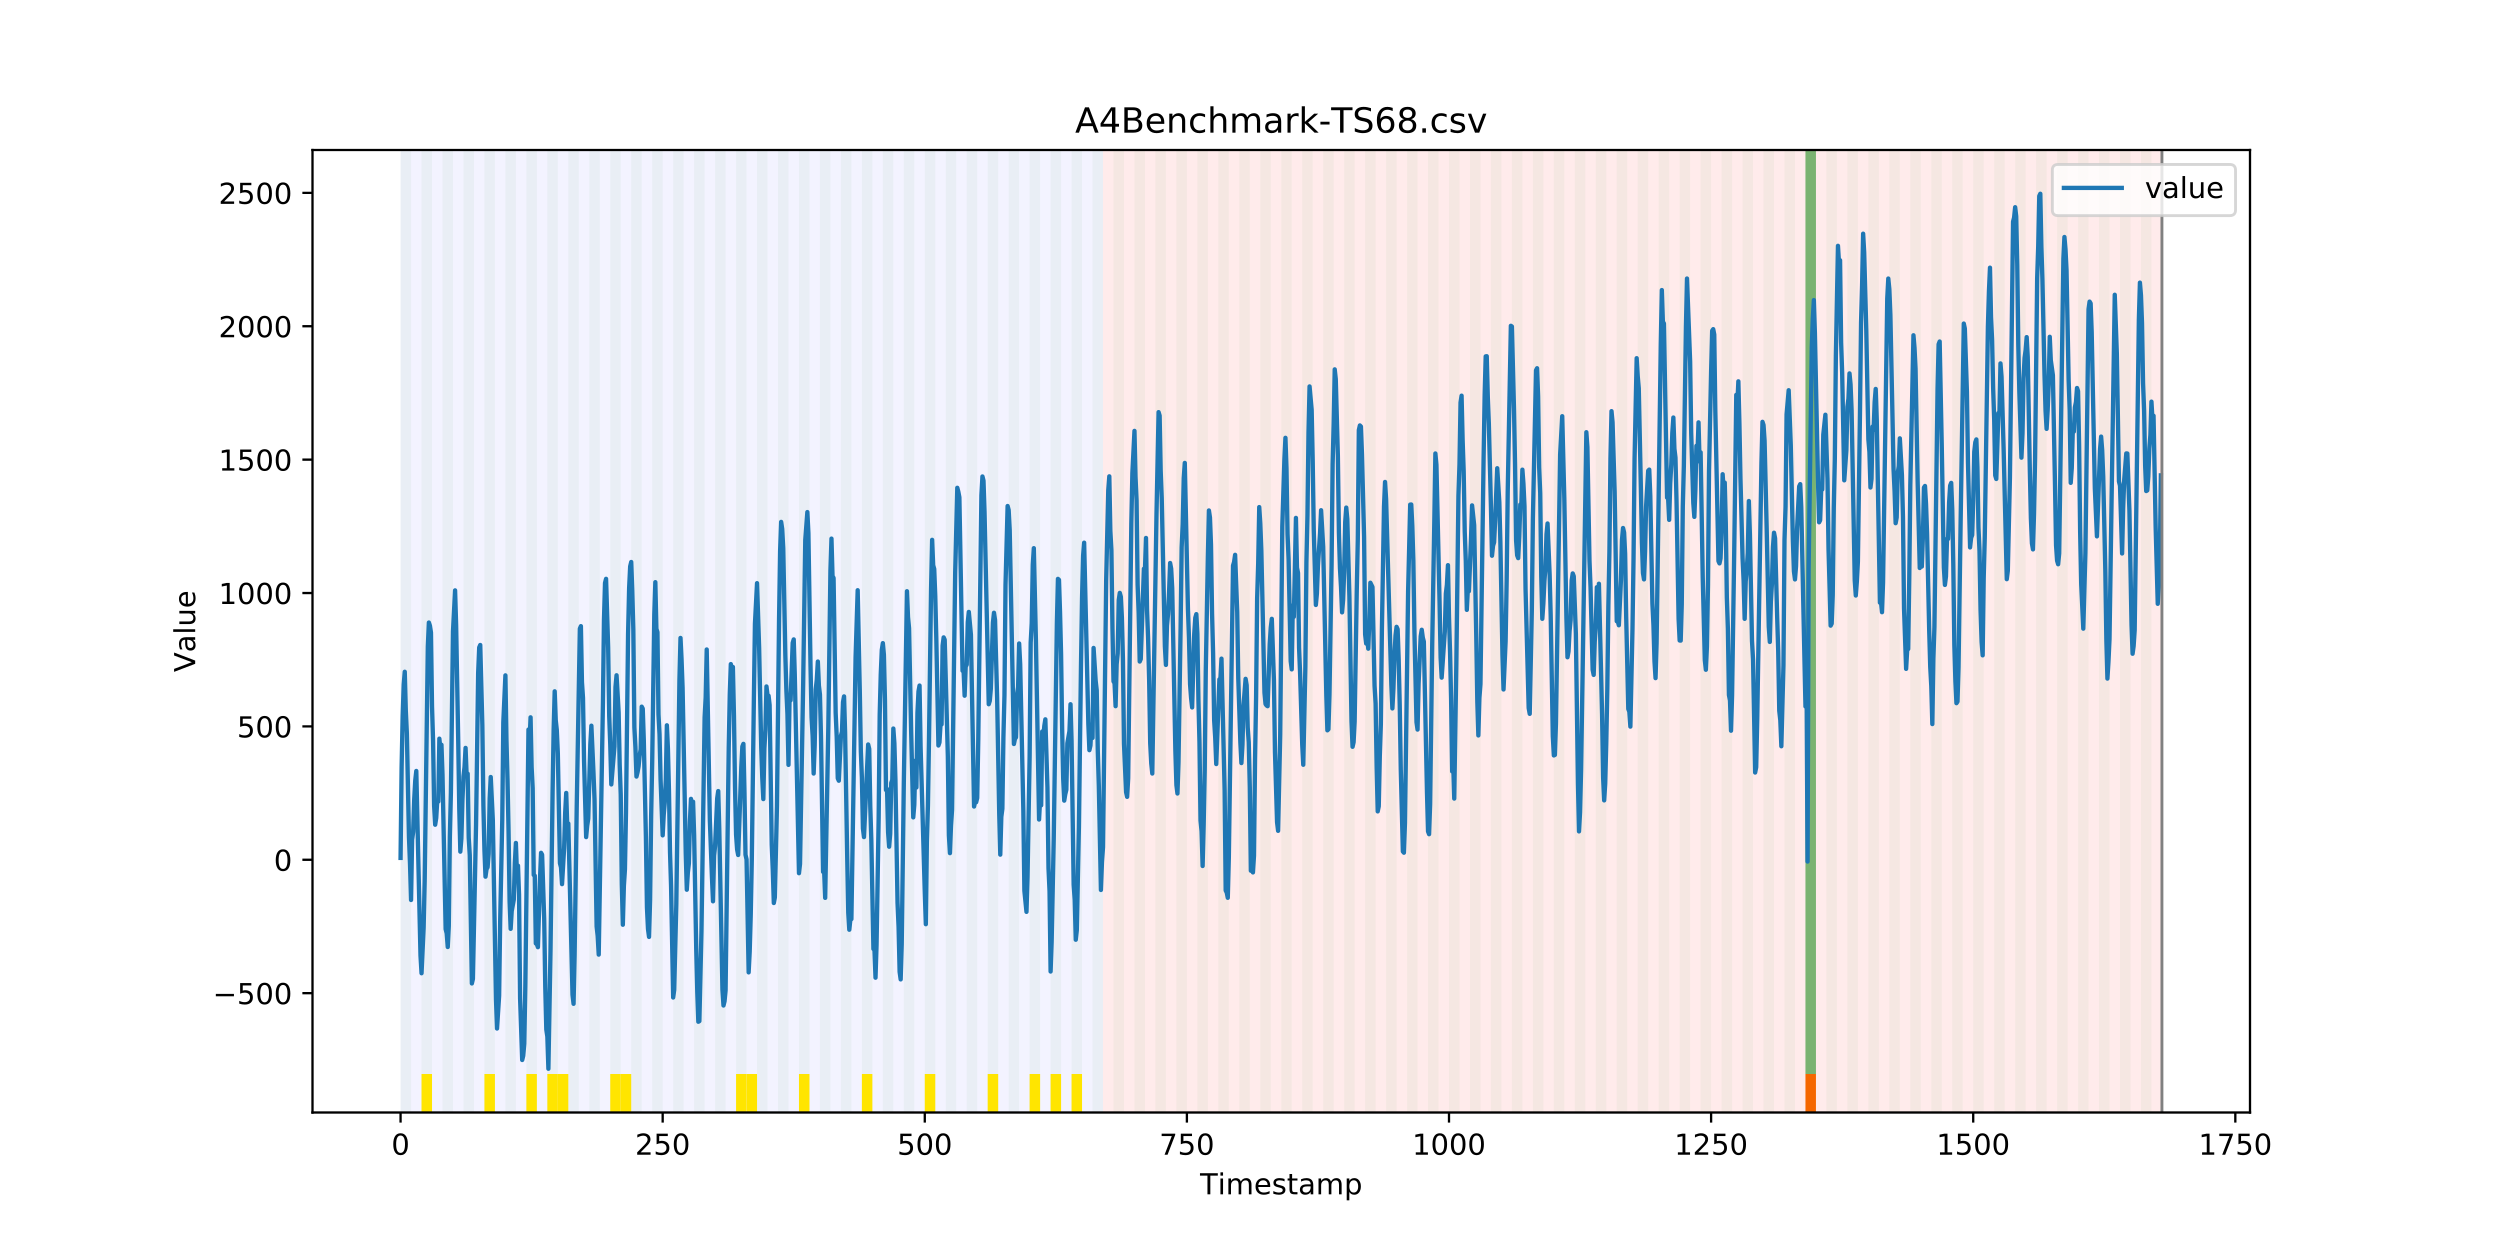 <?xml version="1.0" encoding="utf-8" standalone="no"?>
<!DOCTYPE svg PUBLIC "-//W3C//DTD SVG 1.1//EN"
  "http://www.w3.org/Graphics/SVG/1.1/DTD/svg11.dtd">
<!-- Created with matplotlib (https://matplotlib.org/) -->
<svg height="432pt" version="1.1" viewBox="0 0 864 432" width="864pt" xmlns="http://www.w3.org/2000/svg" xmlns:xlink="http://www.w3.org/1999/xlink">
 <defs>
  <style type="text/css">
*{stroke-linecap:butt;stroke-linejoin:round;}
  </style>
 </defs>
 <g id="figure_1">
  <g id="patch_1">
   <path d="M 0 432 
L 864 432 
L 864 0 
L 0 0 
z
" style="fill:#ffffff;"/>
  </g>
  <g id="axes_1">
   <g id="patch_2">
    <path d="M 108 384.48 
L 777.6 384.48 
L 777.6 51.84 
L 108 51.84 
z
" style="fill:#ffffff;"/>
   </g>
   <g id="patch_3">
    <path clip-path="url(#p74160535f3)" d="M 138.436 384.48 
L 138.436 51.84 
L 381.203 51.84 
L 381.203 384.48 
z
" style="fill:#0000ff;opacity:0.05;"/>
   </g>
   <g id="patch_4">
    <path clip-path="url(#p74160535f3)" d="M 381.203 384.48 
L 381.203 51.84 
L 747.164 51.84 
L 747.164 384.48 
z
" style="fill:#ff0000;opacity:0.08;"/>
   </g>
   <g id="patch_5">
    <path clip-path="url(#p74160535f3)" d="M 138.436 384.48 
L 138.436 51.84 
L 142.06 51.84 
L 142.06 384.48 
z
" style="fill:#008000;opacity:0.04;"/>
   </g>
   <g id="patch_6">
    <path clip-path="url(#p74160535f3)" d="M 145.683 384.48 
L 145.683 51.84 
L 149.306 51.84 
L 149.306 384.48 
z
" style="fill:#008000;opacity:0.04;"/>
   </g>
   <g id="patch_7">
    <path clip-path="url(#p74160535f3)" d="M 145.683 384.48 
L 145.683 371.174 
L 149.306 371.174 
L 149.306 384.48 
z
" style="fill:#ffe500;"/>
   </g>
   <g id="patch_8">
    <path clip-path="url(#p74160535f3)" d="M 152.93 384.48 
L 152.93 51.84 
L 156.553 51.84 
L 156.553 384.48 
z
" style="fill:#008000;opacity:0.04;"/>
   </g>
   <g id="patch_9">
    <path clip-path="url(#p74160535f3)" d="M 160.177 384.48 
L 160.177 51.84 
L 163.8 51.84 
L 163.8 384.48 
z
" style="fill:#008000;opacity:0.04;"/>
   </g>
   <g id="patch_10">
    <path clip-path="url(#p74160535f3)" d="M 167.423 384.48 
L 167.423 51.84 
L 171.047 51.84 
L 171.047 384.48 
z
" style="fill:#008000;opacity:0.04;"/>
   </g>
   <g id="patch_11">
    <path clip-path="url(#p74160535f3)" d="M 167.423 384.48 
L 167.423 371.174 
L 171.047 371.174 
L 171.047 384.48 
z
" style="fill:#ffe500;"/>
   </g>
   <g id="patch_12">
    <path clip-path="url(#p74160535f3)" d="M 174.67 384.48 
L 174.67 51.84 
L 178.294 51.84 
L 178.294 384.48 
z
" style="fill:#008000;opacity:0.04;"/>
   </g>
   <g id="patch_13">
    <path clip-path="url(#p74160535f3)" d="M 181.917 384.48 
L 181.917 51.84 
L 185.54 51.84 
L 185.54 384.48 
z
" style="fill:#008000;opacity:0.04;"/>
   </g>
   <g id="patch_14">
    <path clip-path="url(#p74160535f3)" d="M 181.917 384.48 
L 181.917 371.174 
L 185.54 371.174 
L 185.54 384.48 
z
" style="fill:#ffe500;"/>
   </g>
   <g id="patch_15">
    <path clip-path="url(#p74160535f3)" d="M 189.164 384.48 
L 189.164 51.84 
L 192.787 51.84 
L 192.787 384.48 
z
" style="fill:#008000;opacity:0.04;"/>
   </g>
   <g id="patch_16">
    <path clip-path="url(#p74160535f3)" d="M 189.164 384.48 
L 189.164 371.174 
L 192.787 371.174 
L 192.787 384.48 
z
" style="fill:#ffe500;"/>
   </g>
   <g id="patch_17">
    <path clip-path="url(#p74160535f3)" d="M 192.787 384.48 
L 192.787 371.174 
L 196.41 371.174 
L 196.41 384.48 
z
" style="fill:#ffe500;"/>
   </g>
   <g id="patch_18">
    <path clip-path="url(#p74160535f3)" d="M 196.41 384.48 
L 196.41 51.84 
L 200.034 51.84 
L 200.034 384.48 
z
" style="fill:#008000;opacity:0.04;"/>
   </g>
   <g id="patch_19">
    <path clip-path="url(#p74160535f3)" d="M 203.657 384.48 
L 203.657 51.84 
L 207.281 51.84 
L 207.281 384.48 
z
" style="fill:#008000;opacity:0.04;"/>
   </g>
   <g id="patch_20">
    <path clip-path="url(#p74160535f3)" d="M 210.904 384.48 
L 210.904 51.84 
L 214.527 51.84 
L 214.527 384.48 
z
" style="fill:#008000;opacity:0.04;"/>
   </g>
   <g id="patch_21">
    <path clip-path="url(#p74160535f3)" d="M 210.904 384.48 
L 210.904 371.174 
L 214.527 371.174 
L 214.527 384.48 
z
" style="fill:#ffe500;"/>
   </g>
   <g id="patch_22">
    <path clip-path="url(#p74160535f3)" d="M 214.527 384.48 
L 214.527 371.174 
L 218.151 371.174 
L 218.151 384.48 
z
" style="fill:#ffe500;"/>
   </g>
   <g id="patch_23">
    <path clip-path="url(#p74160535f3)" d="M 218.151 384.48 
L 218.151 51.84 
L 221.774 51.84 
L 221.774 384.48 
z
" style="fill:#008000;opacity:0.04;"/>
   </g>
   <g id="patch_24">
    <path clip-path="url(#p74160535f3)" d="M 225.397 384.48 
L 225.397 51.84 
L 229.021 51.84 
L 229.021 384.48 
z
" style="fill:#008000;opacity:0.04;"/>
   </g>
   <g id="patch_25">
    <path clip-path="url(#p74160535f3)" d="M 232.644 384.48 
L 232.644 51.84 
L 236.268 51.84 
L 236.268 384.48 
z
" style="fill:#008000;opacity:0.04;"/>
   </g>
   <g id="patch_26">
    <path clip-path="url(#p74160535f3)" d="M 239.891 384.48 
L 239.891 51.84 
L 243.514 51.84 
L 243.514 384.48 
z
" style="fill:#008000;opacity:0.04;"/>
   </g>
   <g id="patch_27">
    <path clip-path="url(#p74160535f3)" d="M 247.138 384.48 
L 247.138 51.84 
L 250.761 51.84 
L 250.761 384.48 
z
" style="fill:#008000;opacity:0.04;"/>
   </g>
   <g id="patch_28">
    <path clip-path="url(#p74160535f3)" d="M 254.384 384.48 
L 254.384 51.84 
L 258.008 51.84 
L 258.008 384.48 
z
" style="fill:#008000;opacity:0.04;"/>
   </g>
   <g id="patch_29">
    <path clip-path="url(#p74160535f3)" d="M 254.384 384.48 
L 254.384 371.174 
L 258.008 371.174 
L 258.008 384.48 
z
" style="fill:#ffe500;"/>
   </g>
   <g id="patch_30">
    <path clip-path="url(#p74160535f3)" d="M 258.008 384.48 
L 258.008 371.174 
L 261.631 371.174 
L 261.631 384.48 
z
" style="fill:#ffe500;"/>
   </g>
   <g id="patch_31">
    <path clip-path="url(#p74160535f3)" d="M 261.631 384.48 
L 261.631 51.84 
L 265.255 51.84 
L 265.255 384.48 
z
" style="fill:#008000;opacity:0.04;"/>
   </g>
   <g id="patch_32">
    <path clip-path="url(#p74160535f3)" d="M 268.878 384.48 
L 268.878 51.84 
L 272.501 51.84 
L 272.501 384.48 
z
" style="fill:#008000;opacity:0.04;"/>
   </g>
   <g id="patch_33">
    <path clip-path="url(#p74160535f3)" d="M 276.125 384.48 
L 276.125 51.84 
L 279.748 51.84 
L 279.748 384.48 
z
" style="fill:#008000;opacity:0.04;"/>
   </g>
   <g id="patch_34">
    <path clip-path="url(#p74160535f3)" d="M 276.125 384.48 
L 276.125 371.174 
L 279.748 371.174 
L 279.748 384.48 
z
" style="fill:#ffe500;"/>
   </g>
   <g id="patch_35">
    <path clip-path="url(#p74160535f3)" d="M 283.371 384.48 
L 283.371 51.84 
L 286.995 51.84 
L 286.995 384.48 
z
" style="fill:#008000;opacity:0.04;"/>
   </g>
   <g id="patch_36">
    <path clip-path="url(#p74160535f3)" d="M 290.618 384.48 
L 290.618 51.84 
L 294.242 51.84 
L 294.242 384.48 
z
" style="fill:#008000;opacity:0.04;"/>
   </g>
   <g id="patch_37">
    <path clip-path="url(#p74160535f3)" d="M 297.865 384.48 
L 297.865 51.84 
L 301.488 51.84 
L 301.488 384.48 
z
" style="fill:#008000;opacity:0.04;"/>
   </g>
   <g id="patch_38">
    <path clip-path="url(#p74160535f3)" d="M 297.865 384.48 
L 297.865 371.174 
L 301.488 371.174 
L 301.488 384.48 
z
" style="fill:#ffe500;"/>
   </g>
   <g id="patch_39">
    <path clip-path="url(#p74160535f3)" d="M 305.112 384.48 
L 305.112 51.84 
L 308.735 51.84 
L 308.735 384.48 
z
" style="fill:#008000;opacity:0.04;"/>
   </g>
   <g id="patch_40">
    <path clip-path="url(#p74160535f3)" d="M 312.358 384.48 
L 312.358 51.84 
L 315.982 51.84 
L 315.982 384.48 
z
" style="fill:#008000;opacity:0.04;"/>
   </g>
   <g id="patch_41">
    <path clip-path="url(#p74160535f3)" d="M 319.605 384.48 
L 319.605 51.84 
L 323.229 51.84 
L 323.229 384.48 
z
" style="fill:#008000;opacity:0.04;"/>
   </g>
   <g id="patch_42">
    <path clip-path="url(#p74160535f3)" d="M 319.605 384.48 
L 319.605 371.174 
L 323.229 371.174 
L 323.229 384.48 
z
" style="fill:#ffe500;"/>
   </g>
   <g id="patch_43">
    <path clip-path="url(#p74160535f3)" d="M 326.852 384.48 
L 326.852 51.84 
L 330.475 51.84 
L 330.475 384.48 
z
" style="fill:#008000;opacity:0.04;"/>
   </g>
   <g id="patch_44">
    <path clip-path="url(#p74160535f3)" d="M 334.099 384.48 
L 334.099 51.84 
L 337.722 51.84 
L 337.722 384.48 
z
" style="fill:#008000;opacity:0.04;"/>
   </g>
   <g id="patch_45">
    <path clip-path="url(#p74160535f3)" d="M 341.345 384.48 
L 341.345 51.84 
L 344.969 51.84 
L 344.969 384.48 
z
" style="fill:#008000;opacity:0.04;"/>
   </g>
   <g id="patch_46">
    <path clip-path="url(#p74160535f3)" d="M 341.345 384.48 
L 341.345 371.174 
L 344.969 371.174 
L 344.969 384.48 
z
" style="fill:#ffe500;"/>
   </g>
   <g id="patch_47">
    <path clip-path="url(#p74160535f3)" d="M 348.592 384.48 
L 348.592 51.84 
L 352.216 51.84 
L 352.216 384.48 
z
" style="fill:#008000;opacity:0.04;"/>
   </g>
   <g id="patch_48">
    <path clip-path="url(#p74160535f3)" d="M 355.839 384.48 
L 355.839 51.84 
L 359.462 51.84 
L 359.462 384.48 
z
" style="fill:#008000;opacity:0.04;"/>
   </g>
   <g id="patch_49">
    <path clip-path="url(#p74160535f3)" d="M 355.839 384.48 
L 355.839 371.174 
L 359.462 371.174 
L 359.462 384.48 
z
" style="fill:#ffe500;"/>
   </g>
   <g id="patch_50">
    <path clip-path="url(#p74160535f3)" d="M 363.086 384.48 
L 363.086 51.84 
L 366.709 51.84 
L 366.709 384.48 
z
" style="fill:#008000;opacity:0.04;"/>
   </g>
   <g id="patch_51">
    <path clip-path="url(#p74160535f3)" d="M 363.086 384.48 
L 363.086 371.174 
L 366.709 371.174 
L 366.709 384.48 
z
" style="fill:#ffe500;"/>
   </g>
   <g id="patch_52">
    <path clip-path="url(#p74160535f3)" d="M 370.332 384.48 
L 370.332 51.84 
L 373.956 51.84 
L 373.956 384.48 
z
" style="fill:#008000;opacity:0.04;"/>
   </g>
   <g id="patch_53">
    <path clip-path="url(#p74160535f3)" d="M 370.332 384.48 
L 370.332 371.174 
L 373.956 371.174 
L 373.956 384.48 
z
" style="fill:#ffe500;"/>
   </g>
   <g id="patch_54">
    <path clip-path="url(#p74160535f3)" d="M 377.579 384.48 
L 377.579 51.84 
L 381.203 51.84 
L 381.203 384.48 
z
" style="fill:#008000;opacity:0.04;"/>
   </g>
   <g id="patch_55">
    <path clip-path="url(#p74160535f3)" d="M 623.969 384.48 
L 623.969 371.174 
L 627.592 371.174 
L 627.592 384.48 
z
" style="fill:#ff6600;"/>
   </g>
   <g id="patch_56">
    <path clip-path="url(#p74160535f3)" d="M 384.826 384.48 
L 384.826 51.84 
L 388.449 51.84 
L 388.449 384.48 
z
" style="fill:#008000;opacity:0.04;"/>
   </g>
   <g id="patch_57">
    <path clip-path="url(#p74160535f3)" d="M 392.073 384.48 
L 392.073 51.84 
L 395.696 51.84 
L 395.696 384.48 
z
" style="fill:#008000;opacity:0.04;"/>
   </g>
   <g id="patch_58">
    <path clip-path="url(#p74160535f3)" d="M 399.319 384.48 
L 399.319 51.84 
L 402.943 51.84 
L 402.943 384.48 
z
" style="fill:#008000;opacity:0.04;"/>
   </g>
   <g id="patch_59">
    <path clip-path="url(#p74160535f3)" d="M 406.566 384.48 
L 406.566 51.84 
L 410.19 51.84 
L 410.19 384.48 
z
" style="fill:#008000;opacity:0.04;"/>
   </g>
   <g id="patch_60">
    <path clip-path="url(#p74160535f3)" d="M 413.813 384.48 
L 413.813 51.84 
L 417.436 51.84 
L 417.436 384.48 
z
" style="fill:#008000;opacity:0.04;"/>
   </g>
   <g id="patch_61">
    <path clip-path="url(#p74160535f3)" d="M 421.06 384.48 
L 421.06 51.84 
L 424.683 51.84 
L 424.683 384.48 
z
" style="fill:#008000;opacity:0.04;"/>
   </g>
   <g id="patch_62">
    <path clip-path="url(#p74160535f3)" d="M 428.306 384.48 
L 428.306 51.84 
L 431.93 51.84 
L 431.93 384.48 
z
" style="fill:#008000;opacity:0.04;"/>
   </g>
   <g id="patch_63">
    <path clip-path="url(#p74160535f3)" d="M 435.553 384.48 
L 435.553 51.84 
L 439.177 51.84 
L 439.177 384.48 
z
" style="fill:#008000;opacity:0.04;"/>
   </g>
   <g id="patch_64">
    <path clip-path="url(#p74160535f3)" d="M 442.8 384.48 
L 442.8 51.84 
L 446.423 51.84 
L 446.423 384.48 
z
" style="fill:#008000;opacity:0.04;"/>
   </g>
   <g id="patch_65">
    <path clip-path="url(#p74160535f3)" d="M 450.047 384.48 
L 450.047 51.84 
L 453.67 51.84 
L 453.67 384.48 
z
" style="fill:#008000;opacity:0.04;"/>
   </g>
   <g id="patch_66">
    <path clip-path="url(#p74160535f3)" d="M 457.294 384.48 
L 457.294 51.84 
L 460.917 51.84 
L 460.917 384.48 
z
" style="fill:#008000;opacity:0.04;"/>
   </g>
   <g id="patch_67">
    <path clip-path="url(#p74160535f3)" d="M 464.54 384.48 
L 464.54 51.84 
L 468.164 51.84 
L 468.164 384.48 
z
" style="fill:#008000;opacity:0.04;"/>
   </g>
   <g id="patch_68">
    <path clip-path="url(#p74160535f3)" d="M 471.787 384.48 
L 471.787 51.84 
L 475.41 51.84 
L 475.41 384.48 
z
" style="fill:#008000;opacity:0.04;"/>
   </g>
   <g id="patch_69">
    <path clip-path="url(#p74160535f3)" d="M 479.034 384.48 
L 479.034 51.84 
L 482.657 51.84 
L 482.657 384.48 
z
" style="fill:#008000;opacity:0.04;"/>
   </g>
   <g id="patch_70">
    <path clip-path="url(#p74160535f3)" d="M 486.281 384.48 
L 486.281 51.84 
L 489.904 51.84 
L 489.904 384.48 
z
" style="fill:#008000;opacity:0.04;"/>
   </g>
   <g id="patch_71">
    <path clip-path="url(#p74160535f3)" d="M 493.527 384.48 
L 493.527 51.84 
L 497.151 51.84 
L 497.151 384.48 
z
" style="fill:#008000;opacity:0.04;"/>
   </g>
   <g id="patch_72">
    <path clip-path="url(#p74160535f3)" d="M 500.774 384.48 
L 500.774 51.84 
L 504.397 51.84 
L 504.397 384.48 
z
" style="fill:#008000;opacity:0.04;"/>
   </g>
   <g id="patch_73">
    <path clip-path="url(#p74160535f3)" d="M 508.021 384.48 
L 508.021 51.84 
L 511.644 51.84 
L 511.644 384.48 
z
" style="fill:#008000;opacity:0.04;"/>
   </g>
   <g id="patch_74">
    <path clip-path="url(#p74160535f3)" d="M 515.268 384.48 
L 515.268 51.84 
L 518.891 51.84 
L 518.891 384.48 
z
" style="fill:#008000;opacity:0.04;"/>
   </g>
   <g id="patch_75">
    <path clip-path="url(#p74160535f3)" d="M 522.514 384.48 
L 522.514 51.84 
L 526.138 51.84 
L 526.138 384.48 
z
" style="fill:#008000;opacity:0.04;"/>
   </g>
   <g id="patch_76">
    <path clip-path="url(#p74160535f3)" d="M 529.761 384.48 
L 529.761 51.84 
L 533.384 51.84 
L 533.384 384.48 
z
" style="fill:#008000;opacity:0.04;"/>
   </g>
   <g id="patch_77">
    <path clip-path="url(#p74160535f3)" d="M 537.008 384.48 
L 537.008 51.84 
L 540.631 51.84 
L 540.631 384.48 
z
" style="fill:#008000;opacity:0.04;"/>
   </g>
   <g id="patch_78">
    <path clip-path="url(#p74160535f3)" d="M 544.255 384.48 
L 544.255 51.84 
L 547.878 51.84 
L 547.878 384.48 
z
" style="fill:#008000;opacity:0.04;"/>
   </g>
   <g id="patch_79">
    <path clip-path="url(#p74160535f3)" d="M 551.501 384.48 
L 551.501 51.84 
L 555.125 51.84 
L 555.125 384.48 
z
" style="fill:#008000;opacity:0.04;"/>
   </g>
   <g id="patch_80">
    <path clip-path="url(#p74160535f3)" d="M 558.748 384.48 
L 558.748 51.84 
L 562.371 51.84 
L 562.371 384.48 
z
" style="fill:#008000;opacity:0.04;"/>
   </g>
   <g id="patch_81">
    <path clip-path="url(#p74160535f3)" d="M 565.995 384.48 
L 565.995 51.84 
L 569.618 51.84 
L 569.618 384.48 
z
" style="fill:#008000;opacity:0.04;"/>
   </g>
   <g id="patch_82">
    <path clip-path="url(#p74160535f3)" d="M 573.242 384.48 
L 573.242 51.84 
L 576.865 51.84 
L 576.865 384.48 
z
" style="fill:#008000;opacity:0.04;"/>
   </g>
   <g id="patch_83">
    <path clip-path="url(#p74160535f3)" d="M 580.488 384.48 
L 580.488 51.84 
L 584.112 51.84 
L 584.112 384.48 
z
" style="fill:#008000;opacity:0.04;"/>
   </g>
   <g id="patch_84">
    <path clip-path="url(#p74160535f3)" d="M 587.735 384.48 
L 587.735 51.84 
L 591.358 51.84 
L 591.358 384.48 
z
" style="fill:#008000;opacity:0.04;"/>
   </g>
   <g id="patch_85">
    <path clip-path="url(#p74160535f3)" d="M 594.982 384.48 
L 594.982 51.84 
L 598.605 51.84 
L 598.605 384.48 
z
" style="fill:#008000;opacity:0.04;"/>
   </g>
   <g id="patch_86">
    <path clip-path="url(#p74160535f3)" d="M 602.229 384.48 
L 602.229 51.84 
L 605.852 51.84 
L 605.852 384.48 
z
" style="fill:#008000;opacity:0.04;"/>
   </g>
   <g id="patch_87">
    <path clip-path="url(#p74160535f3)" d="M 609.475 384.48 
L 609.475 51.84 
L 613.099 51.84 
L 613.099 384.48 
z
" style="fill:#008000;opacity:0.04;"/>
   </g>
   <g id="patch_88">
    <path clip-path="url(#p74160535f3)" d="M 616.722 384.48 
L 616.722 51.84 
L 620.345 51.84 
L 620.345 384.48 
z
" style="fill:#008000;opacity:0.04;"/>
   </g>
   <g id="patch_89">
    <path clip-path="url(#p74160535f3)" d="M 623.969 384.48 
L 623.969 51.84 
L 627.592 51.84 
L 627.592 384.48 
z
" style="fill:#008000;opacity:0.04;"/>
   </g>
   <g id="patch_90">
    <path clip-path="url(#p74160535f3)" d="M 623.969 371.174 
L 623.969 51.84 
L 627.592 51.84 
L 627.592 371.174 
z
" style="fill:#008000;opacity:0.5;"/>
   </g>
   <g id="patch_91">
    <path clip-path="url(#p74160535f3)" d="M 631.216 384.48 
L 631.216 51.84 
L 634.839 51.84 
L 634.839 384.48 
z
" style="fill:#008000;opacity:0.04;"/>
   </g>
   <g id="patch_92">
    <path clip-path="url(#p74160535f3)" d="M 638.462 384.48 
L 638.462 51.84 
L 642.086 51.84 
L 642.086 384.48 
z
" style="fill:#008000;opacity:0.04;"/>
   </g>
   <g id="patch_93">
    <path clip-path="url(#p74160535f3)" d="M 645.709 384.48 
L 645.709 51.84 
L 649.332 51.84 
L 649.332 384.48 
z
" style="fill:#008000;opacity:0.04;"/>
   </g>
   <g id="patch_94">
    <path clip-path="url(#p74160535f3)" d="M 652.956 384.48 
L 652.956 51.84 
L 656.579 51.84 
L 656.579 384.48 
z
" style="fill:#008000;opacity:0.04;"/>
   </g>
   <g id="patch_95">
    <path clip-path="url(#p74160535f3)" d="M 660.203 384.48 
L 660.203 51.84 
L 663.826 51.84 
L 663.826 384.48 
z
" style="fill:#008000;opacity:0.04;"/>
   </g>
   <g id="patch_96">
    <path clip-path="url(#p74160535f3)" d="M 667.449 384.48 
L 667.449 51.84 
L 671.073 51.84 
L 671.073 384.48 
z
" style="fill:#008000;opacity:0.04;"/>
   </g>
   <g id="patch_97">
    <path clip-path="url(#p74160535f3)" d="M 674.696 384.48 
L 674.696 51.84 
L 678.319 51.84 
L 678.319 384.48 
z
" style="fill:#008000;opacity:0.04;"/>
   </g>
   <g id="patch_98">
    <path clip-path="url(#p74160535f3)" d="M 681.943 384.48 
L 681.943 51.84 
L 685.566 51.84 
L 685.566 384.48 
z
" style="fill:#008000;opacity:0.04;"/>
   </g>
   <g id="patch_99">
    <path clip-path="url(#p74160535f3)" d="M 689.19 384.48 
L 689.19 51.84 
L 692.813 51.84 
L 692.813 384.48 
z
" style="fill:#008000;opacity:0.04;"/>
   </g>
   <g id="patch_100">
    <path clip-path="url(#p74160535f3)" d="M 696.436 384.48 
L 696.436 51.84 
L 700.06 51.84 
L 700.06 384.48 
z
" style="fill:#008000;opacity:0.04;"/>
   </g>
   <g id="patch_101">
    <path clip-path="url(#p74160535f3)" d="M 703.683 384.48 
L 703.683 51.84 
L 707.306 51.84 
L 707.306 384.48 
z
" style="fill:#008000;opacity:0.04;"/>
   </g>
   <g id="patch_102">
    <path clip-path="url(#p74160535f3)" d="M 710.93 384.48 
L 710.93 51.84 
L 714.553 51.84 
L 714.553 384.48 
z
" style="fill:#008000;opacity:0.04;"/>
   </g>
   <g id="patch_103">
    <path clip-path="url(#p74160535f3)" d="M 718.177 384.48 
L 718.177 51.84 
L 721.8 51.84 
L 721.8 384.48 
z
" style="fill:#008000;opacity:0.04;"/>
   </g>
   <g id="patch_104">
    <path clip-path="url(#p74160535f3)" d="M 725.423 384.48 
L 725.423 51.84 
L 729.047 51.84 
L 729.047 384.48 
z
" style="fill:#008000;opacity:0.04;"/>
   </g>
   <g id="patch_105">
    <path clip-path="url(#p74160535f3)" d="M 732.67 384.48 
L 732.67 51.84 
L 736.294 51.84 
L 736.294 384.48 
z
" style="fill:#008000;opacity:0.04;"/>
   </g>
   <g id="patch_106">
    <path clip-path="url(#p74160535f3)" d="M 739.917 384.48 
L 739.917 51.84 
L 743.54 51.84 
L 743.54 384.48 
z
" style="fill:#008000;opacity:0.04;"/>
   </g>
   <g id="matplotlib.axis_1">
    <g id="xtick_1">
     <g id="line2d_1">
      <defs>
       <path d="M 0 0 
L 0 3.5 
" id="mc6cbbda757" style="stroke:#000000;stroke-width:0.8;"/>
      </defs>
      <g>
       <use style="stroke:#000000;stroke-width:0.8;" x="138.436" xlink:href="#mc6cbbda757" y="384.48"/>
      </g>
     </g>
     <g id="text_1">
      <!-- 0 -->
      <defs>
       <path d="M 31.781 66.406 
Q 24.172 66.406 20.328 58.906 
Q 16.5 51.422 16.5 36.375 
Q 16.5 21.391 20.328 13.891 
Q 24.172 6.391 31.781 6.391 
Q 39.453 6.391 43.281 13.891 
Q 47.125 21.391 47.125 36.375 
Q 47.125 51.422 43.281 58.906 
Q 39.453 66.406 31.781 66.406 
z
M 31.781 74.219 
Q 44.047 74.219 50.516 64.516 
Q 56.984 54.828 56.984 36.375 
Q 56.984 17.969 50.516 8.266 
Q 44.047 -1.422 31.781 -1.422 
Q 19.531 -1.422 13.062 8.266 
Q 6.594 17.969 6.594 36.375 
Q 6.594 54.828 13.062 64.516 
Q 19.531 74.219 31.781 74.219 
z
" id="DejaVuSans-48"/>
      </defs>
      <g transform="translate(135.255 399.078)scale(0.1 -0.1)">
       <use xlink:href="#DejaVuSans-48"/>
      </g>
     </g>
    </g>
    <g id="xtick_2">
     <g id="line2d_2">
      <g>
       <use style="stroke:#000000;stroke-width:0.8;" x="229.021" xlink:href="#mc6cbbda757" y="384.48"/>
      </g>
     </g>
     <g id="text_2">
      <!-- 250 -->
      <defs>
       <path d="M 19.188 8.297 
L 53.609 8.297 
L 53.609 0 
L 7.328 0 
L 7.328 8.297 
Q 12.938 14.109 22.625 23.891 
Q 32.328 33.688 34.812 36.531 
Q 39.547 41.844 41.422 45.531 
Q 43.312 49.219 43.312 52.781 
Q 43.312 58.594 39.234 62.25 
Q 35.156 65.922 28.609 65.922 
Q 23.969 65.922 18.812 64.312 
Q 13.672 62.703 7.812 59.422 
L 7.812 69.391 
Q 13.766 71.781 18.938 73 
Q 24.125 74.219 28.422 74.219 
Q 39.75 74.219 46.484 68.547 
Q 53.219 62.891 53.219 53.422 
Q 53.219 48.922 51.531 44.891 
Q 49.859 40.875 45.406 35.406 
Q 44.188 33.984 37.641 27.219 
Q 31.109 20.453 19.188 8.297 
z
" id="DejaVuSans-50"/>
       <path d="M 10.797 72.906 
L 49.516 72.906 
L 49.516 64.594 
L 19.828 64.594 
L 19.828 46.734 
Q 21.969 47.469 24.109 47.828 
Q 26.266 48.188 28.422 48.188 
Q 40.625 48.188 47.75 41.5 
Q 54.891 34.812 54.891 23.391 
Q 54.891 11.625 47.562 5.094 
Q 40.234 -1.422 26.906 -1.422 
Q 22.312 -1.422 17.547 -0.641 
Q 12.797 0.141 7.719 1.703 
L 7.719 11.625 
Q 12.109 9.234 16.797 8.062 
Q 21.484 6.891 26.703 6.891 
Q 35.156 6.891 40.078 11.328 
Q 45.016 15.766 45.016 23.391 
Q 45.016 31 40.078 35.438 
Q 35.156 39.891 26.703 39.891 
Q 22.75 39.891 18.812 39.016 
Q 14.891 38.141 10.797 36.281 
z
" id="DejaVuSans-53"/>
      </defs>
      <g transform="translate(219.477 399.078)scale(0.1 -0.1)">
       <use xlink:href="#DejaVuSans-50"/>
       <use x="63.623" xlink:href="#DejaVuSans-53"/>
       <use x="127.246" xlink:href="#DejaVuSans-48"/>
      </g>
     </g>
    </g>
    <g id="xtick_3">
     <g id="line2d_3">
      <g>
       <use style="stroke:#000000;stroke-width:0.8;" x="319.605" xlink:href="#mc6cbbda757" y="384.48"/>
      </g>
     </g>
     <g id="text_3">
      <!-- 500 -->
      <g transform="translate(310.061 399.078)scale(0.1 -0.1)">
       <use xlink:href="#DejaVuSans-53"/>
       <use x="63.623" xlink:href="#DejaVuSans-48"/>
       <use x="127.246" xlink:href="#DejaVuSans-48"/>
      </g>
     </g>
    </g>
    <g id="xtick_4">
     <g id="line2d_4">
      <g>
       <use style="stroke:#000000;stroke-width:0.8;" x="410.19" xlink:href="#mc6cbbda757" y="384.48"/>
      </g>
     </g>
     <g id="text_4">
      <!-- 750 -->
      <defs>
       <path d="M 8.203 72.906 
L 55.078 72.906 
L 55.078 68.703 
L 28.609 0 
L 18.312 0 
L 43.219 64.594 
L 8.203 64.594 
z
" id="DejaVuSans-55"/>
      </defs>
      <g transform="translate(400.646 399.078)scale(0.1 -0.1)">
       <use xlink:href="#DejaVuSans-55"/>
       <use x="63.623" xlink:href="#DejaVuSans-53"/>
       <use x="127.246" xlink:href="#DejaVuSans-48"/>
      </g>
     </g>
    </g>
    <g id="xtick_5">
     <g id="line2d_5">
      <g>
       <use style="stroke:#000000;stroke-width:0.8;" x="500.774" xlink:href="#mc6cbbda757" y="384.48"/>
      </g>
     </g>
     <g id="text_5">
      <!-- 1000 -->
      <defs>
       <path d="M 12.406 8.297 
L 28.516 8.297 
L 28.516 63.922 
L 10.984 60.406 
L 10.984 69.391 
L 28.422 72.906 
L 38.281 72.906 
L 38.281 8.297 
L 54.391 8.297 
L 54.391 0 
L 12.406 0 
z
" id="DejaVuSans-49"/>
      </defs>
      <g transform="translate(488.049 399.078)scale(0.1 -0.1)">
       <use xlink:href="#DejaVuSans-49"/>
       <use x="63.623" xlink:href="#DejaVuSans-48"/>
       <use x="127.246" xlink:href="#DejaVuSans-48"/>
       <use x="190.869" xlink:href="#DejaVuSans-48"/>
      </g>
     </g>
    </g>
    <g id="xtick_6">
     <g id="line2d_6">
      <g>
       <use style="stroke:#000000;stroke-width:0.8;" x="591.358" xlink:href="#mc6cbbda757" y="384.48"/>
      </g>
     </g>
     <g id="text_6">
      <!-- 1250 -->
      <g transform="translate(578.633 399.078)scale(0.1 -0.1)">
       <use xlink:href="#DejaVuSans-49"/>
       <use x="63.623" xlink:href="#DejaVuSans-50"/>
       <use x="127.246" xlink:href="#DejaVuSans-53"/>
       <use x="190.869" xlink:href="#DejaVuSans-48"/>
      </g>
     </g>
    </g>
    <g id="xtick_7">
     <g id="line2d_7">
      <g>
       <use style="stroke:#000000;stroke-width:0.8;" x="681.943" xlink:href="#mc6cbbda757" y="384.48"/>
      </g>
     </g>
     <g id="text_7">
      <!-- 1500 -->
      <g transform="translate(669.218 399.078)scale(0.1 -0.1)">
       <use xlink:href="#DejaVuSans-49"/>
       <use x="63.623" xlink:href="#DejaVuSans-53"/>
       <use x="127.246" xlink:href="#DejaVuSans-48"/>
       <use x="190.869" xlink:href="#DejaVuSans-48"/>
      </g>
     </g>
    </g>
    <g id="xtick_8">
     <g id="line2d_8">
      <g>
       <use style="stroke:#000000;stroke-width:0.8;" x="772.527" xlink:href="#mc6cbbda757" y="384.48"/>
      </g>
     </g>
     <g id="text_8">
      <!-- 1750 -->
      <g transform="translate(759.802 399.078)scale(0.1 -0.1)">
       <use xlink:href="#DejaVuSans-49"/>
       <use x="63.623" xlink:href="#DejaVuSans-55"/>
       <use x="127.246" xlink:href="#DejaVuSans-53"/>
       <use x="190.869" xlink:href="#DejaVuSans-48"/>
      </g>
     </g>
    </g>
    <g id="text_9">
     <!-- Timestamp -->
     <defs>
      <path d="M -0.297 72.906 
L 61.375 72.906 
L 61.375 64.594 
L 35.5 64.594 
L 35.5 0 
L 25.594 0 
L 25.594 64.594 
L -0.297 64.594 
z
" id="DejaVuSans-84"/>
      <path d="M 9.422 54.688 
L 18.406 54.688 
L 18.406 0 
L 9.422 0 
z
M 9.422 75.984 
L 18.406 75.984 
L 18.406 64.594 
L 9.422 64.594 
z
" id="DejaVuSans-105"/>
      <path d="M 52 44.188 
Q 55.375 50.25 60.062 53.125 
Q 64.75 56 71.094 56 
Q 79.641 56 84.281 50.016 
Q 88.922 44.047 88.922 33.016 
L 88.922 0 
L 79.891 0 
L 79.891 32.719 
Q 79.891 40.578 77.094 44.375 
Q 74.312 48.188 68.609 48.188 
Q 61.625 48.188 57.562 43.547 
Q 53.516 38.922 53.516 30.906 
L 53.516 0 
L 44.484 0 
L 44.484 32.719 
Q 44.484 40.625 41.703 44.406 
Q 38.922 48.188 33.109 48.188 
Q 26.219 48.188 22.156 43.531 
Q 18.109 38.875 18.109 30.906 
L 18.109 0 
L 9.078 0 
L 9.078 54.688 
L 18.109 54.688 
L 18.109 46.188 
Q 21.188 51.219 25.484 53.609 
Q 29.781 56 35.688 56 
Q 41.656 56 45.828 52.969 
Q 50 49.953 52 44.188 
z
" id="DejaVuSans-109"/>
      <path d="M 56.203 29.594 
L 56.203 25.203 
L 14.891 25.203 
Q 15.484 15.922 20.484 11.062 
Q 25.484 6.203 34.422 6.203 
Q 39.594 6.203 44.453 7.469 
Q 49.312 8.734 54.109 11.281 
L 54.109 2.781 
Q 49.266 0.734 44.188 -0.344 
Q 39.109 -1.422 33.891 -1.422 
Q 20.797 -1.422 13.156 6.188 
Q 5.516 13.812 5.516 26.812 
Q 5.516 40.234 12.766 48.109 
Q 20.016 56 32.328 56 
Q 43.359 56 49.781 48.891 
Q 56.203 41.797 56.203 29.594 
z
M 47.219 32.234 
Q 47.125 39.594 43.094 43.984 
Q 39.062 48.391 32.422 48.391 
Q 24.906 48.391 20.391 44.141 
Q 15.875 39.891 15.188 32.172 
z
" id="DejaVuSans-101"/>
      <path d="M 44.281 53.078 
L 44.281 44.578 
Q 40.484 46.531 36.375 47.5 
Q 32.281 48.484 27.875 48.484 
Q 21.188 48.484 17.844 46.438 
Q 14.5 44.391 14.5 40.281 
Q 14.5 37.156 16.891 35.375 
Q 19.281 33.594 26.516 31.984 
L 29.594 31.297 
Q 39.156 29.25 43.188 25.516 
Q 47.219 21.781 47.219 15.094 
Q 47.219 7.469 41.188 3.016 
Q 35.156 -1.422 24.609 -1.422 
Q 20.219 -1.422 15.453 -0.562 
Q 10.688 0.297 5.422 2 
L 5.422 11.281 
Q 10.406 8.688 15.234 7.391 
Q 20.062 6.109 24.812 6.109 
Q 31.156 6.109 34.562 8.281 
Q 37.984 10.453 37.984 14.406 
Q 37.984 18.062 35.516 20.016 
Q 33.062 21.969 24.703 23.781 
L 21.578 24.516 
Q 13.234 26.266 9.516 29.906 
Q 5.812 33.547 5.812 39.891 
Q 5.812 47.609 11.281 51.797 
Q 16.75 56 26.812 56 
Q 31.781 56 36.172 55.266 
Q 40.578 54.547 44.281 53.078 
z
" id="DejaVuSans-115"/>
      <path d="M 18.312 70.219 
L 18.312 54.688 
L 36.812 54.688 
L 36.812 47.703 
L 18.312 47.703 
L 18.312 18.016 
Q 18.312 11.328 20.141 9.422 
Q 21.969 7.516 27.594 7.516 
L 36.812 7.516 
L 36.812 0 
L 27.594 0 
Q 17.188 0 13.234 3.875 
Q 9.281 7.766 9.281 18.016 
L 9.281 47.703 
L 2.688 47.703 
L 2.688 54.688 
L 9.281 54.688 
L 9.281 70.219 
z
" id="DejaVuSans-116"/>
      <path d="M 34.281 27.484 
Q 23.391 27.484 19.188 25 
Q 14.984 22.516 14.984 16.5 
Q 14.984 11.719 18.141 8.906 
Q 21.297 6.109 26.703 6.109 
Q 34.188 6.109 38.703 11.406 
Q 43.219 16.703 43.219 25.484 
L 43.219 27.484 
z
M 52.203 31.203 
L 52.203 0 
L 43.219 0 
L 43.219 8.297 
Q 40.141 3.328 35.547 0.953 
Q 30.953 -1.422 24.312 -1.422 
Q 15.922 -1.422 10.953 3.297 
Q 6 8.016 6 15.922 
Q 6 25.141 12.172 29.828 
Q 18.359 34.516 30.609 34.516 
L 43.219 34.516 
L 43.219 35.406 
Q 43.219 41.609 39.141 45 
Q 35.062 48.391 27.688 48.391 
Q 23 48.391 18.547 47.266 
Q 14.109 46.141 10.016 43.891 
L 10.016 52.203 
Q 14.938 54.109 19.578 55.047 
Q 24.219 56 28.609 56 
Q 40.484 56 46.344 49.844 
Q 52.203 43.703 52.203 31.203 
z
" id="DejaVuSans-97"/>
      <path d="M 18.109 8.203 
L 18.109 -20.797 
L 9.078 -20.797 
L 9.078 54.688 
L 18.109 54.688 
L 18.109 46.391 
Q 20.953 51.266 25.266 53.625 
Q 29.594 56 35.594 56 
Q 45.562 56 51.781 48.094 
Q 58.016 40.188 58.016 27.297 
Q 58.016 14.406 51.781 6.484 
Q 45.562 -1.422 35.594 -1.422 
Q 29.594 -1.422 25.266 0.953 
Q 20.953 3.328 18.109 8.203 
z
M 48.688 27.297 
Q 48.688 37.203 44.609 42.844 
Q 40.531 48.484 33.406 48.484 
Q 26.266 48.484 22.188 42.844 
Q 18.109 37.203 18.109 27.297 
Q 18.109 17.391 22.188 11.75 
Q 26.266 6.109 33.406 6.109 
Q 40.531 6.109 44.609 11.75 
Q 48.688 17.391 48.688 27.297 
z
" id="DejaVuSans-112"/>
     </defs>
     <g transform="translate(414.739 412.757)scale(0.1 -0.1)">
      <use xlink:href="#DejaVuSans-84"/>
      <use x="61.037" xlink:href="#DejaVuSans-105"/>
      <use x="88.82" xlink:href="#DejaVuSans-109"/>
      <use x="186.232" xlink:href="#DejaVuSans-101"/>
      <use x="247.756" xlink:href="#DejaVuSans-115"/>
      <use x="299.855" xlink:href="#DejaVuSans-116"/>
      <use x="339.064" xlink:href="#DejaVuSans-97"/>
      <use x="400.344" xlink:href="#DejaVuSans-109"/>
      <use x="497.756" xlink:href="#DejaVuSans-112"/>
     </g>
    </g>
   </g>
   <g id="matplotlib.axis_2">
    <g id="ytick_1">
     <g id="line2d_9">
      <defs>
       <path d="M 0 0 
L -3.5 0 
" id="mb19ea53a65" style="stroke:#000000;stroke-width:0.8;"/>
      </defs>
      <g>
       <use style="stroke:#000000;stroke-width:0.8;" x="108" xlink:href="#mb19ea53a65" y="343.239"/>
      </g>
     </g>
     <g id="text_10">
      <!-- −500 -->
      <defs>
       <path d="M 10.594 35.5 
L 73.188 35.5 
L 73.188 27.203 
L 10.594 27.203 
z
" id="DejaVuSans-8722"/>
      </defs>
      <g transform="translate(73.533 347.038)scale(0.1 -0.1)">
       <use xlink:href="#DejaVuSans-8722"/>
       <use x="83.789" xlink:href="#DejaVuSans-53"/>
       <use x="147.412" xlink:href="#DejaVuSans-48"/>
       <use x="211.035" xlink:href="#DejaVuSans-48"/>
      </g>
     </g>
    </g>
    <g id="ytick_2">
     <g id="line2d_10">
      <g>
       <use style="stroke:#000000;stroke-width:0.8;" x="108" xlink:href="#mb19ea53a65" y="297.142"/>
      </g>
     </g>
     <g id="text_11">
      <!-- 0 -->
      <g transform="translate(94.638 300.941)scale(0.1 -0.1)">
       <use xlink:href="#DejaVuSans-48"/>
      </g>
     </g>
    </g>
    <g id="ytick_3">
     <g id="line2d_11">
      <g>
       <use style="stroke:#000000;stroke-width:0.8;" x="108" xlink:href="#mb19ea53a65" y="251.045"/>
      </g>
     </g>
     <g id="text_12">
      <!-- 500 -->
      <g transform="translate(81.912 254.844)scale(0.1 -0.1)">
       <use xlink:href="#DejaVuSans-53"/>
       <use x="63.623" xlink:href="#DejaVuSans-48"/>
       <use x="127.246" xlink:href="#DejaVuSans-48"/>
      </g>
     </g>
    </g>
    <g id="ytick_4">
     <g id="line2d_12">
      <g>
       <use style="stroke:#000000;stroke-width:0.8;" x="108" xlink:href="#mb19ea53a65" y="204.948"/>
      </g>
     </g>
     <g id="text_13">
      <!-- 1000 -->
      <g transform="translate(75.55 208.747)scale(0.1 -0.1)">
       <use xlink:href="#DejaVuSans-49"/>
       <use x="63.623" xlink:href="#DejaVuSans-48"/>
       <use x="127.246" xlink:href="#DejaVuSans-48"/>
       <use x="190.869" xlink:href="#DejaVuSans-48"/>
      </g>
     </g>
    </g>
    <g id="ytick_5">
     <g id="line2d_13">
      <g>
       <use style="stroke:#000000;stroke-width:0.8;" x="108" xlink:href="#mb19ea53a65" y="158.851"/>
      </g>
     </g>
     <g id="text_14">
      <!-- 1500 -->
      <g transform="translate(75.55 162.65)scale(0.1 -0.1)">
       <use xlink:href="#DejaVuSans-49"/>
       <use x="63.623" xlink:href="#DejaVuSans-53"/>
       <use x="127.246" xlink:href="#DejaVuSans-48"/>
       <use x="190.869" xlink:href="#DejaVuSans-48"/>
      </g>
     </g>
    </g>
    <g id="ytick_6">
     <g id="line2d_14">
      <g>
       <use style="stroke:#000000;stroke-width:0.8;" x="108" xlink:href="#mb19ea53a65" y="112.754"/>
      </g>
     </g>
     <g id="text_15">
      <!-- 2000 -->
      <g transform="translate(75.55 116.553)scale(0.1 -0.1)">
       <use xlink:href="#DejaVuSans-50"/>
       <use x="63.623" xlink:href="#DejaVuSans-48"/>
       <use x="127.246" xlink:href="#DejaVuSans-48"/>
       <use x="190.869" xlink:href="#DejaVuSans-48"/>
      </g>
     </g>
    </g>
    <g id="ytick_7">
     <g id="line2d_15">
      <g>
       <use style="stroke:#000000;stroke-width:0.8;" x="108" xlink:href="#mb19ea53a65" y="66.657"/>
      </g>
     </g>
     <g id="text_16">
      <!-- 2500 -->
      <g transform="translate(75.55 70.456)scale(0.1 -0.1)">
       <use xlink:href="#DejaVuSans-50"/>
       <use x="63.623" xlink:href="#DejaVuSans-53"/>
       <use x="127.246" xlink:href="#DejaVuSans-48"/>
       <use x="190.869" xlink:href="#DejaVuSans-48"/>
      </g>
     </g>
    </g>
    <g id="text_17">
     <!-- Value -->
     <defs>
      <path d="M 28.609 0 
L 0.781 72.906 
L 11.078 72.906 
L 34.188 11.531 
L 57.328 72.906 
L 67.578 72.906 
L 39.797 0 
z
" id="DejaVuSans-86"/>
      <path d="M 9.422 75.984 
L 18.406 75.984 
L 18.406 0 
L 9.422 0 
z
" id="DejaVuSans-108"/>
      <path d="M 8.5 21.578 
L 8.5 54.688 
L 17.484 54.688 
L 17.484 21.922 
Q 17.484 14.156 20.5 10.266 
Q 23.531 6.391 29.594 6.391 
Q 36.859 6.391 41.078 11.031 
Q 45.312 15.672 45.312 23.688 
L 45.312 54.688 
L 54.297 54.688 
L 54.297 0 
L 45.312 0 
L 45.312 8.406 
Q 42.047 3.422 37.719 1 
Q 33.406 -1.422 27.688 -1.422 
Q 18.266 -1.422 13.375 4.438 
Q 8.5 10.297 8.5 21.578 
z
M 31.109 56 
z
" id="DejaVuSans-117"/>
     </defs>
     <g transform="translate(67.453 232.273)rotate(-90)scale(0.1 -0.1)">
      <use xlink:href="#DejaVuSans-86"/>
      <use x="68.299" xlink:href="#DejaVuSans-97"/>
      <use x="129.578" xlink:href="#DejaVuSans-108"/>
      <use x="157.361" xlink:href="#DejaVuSans-117"/>
      <use x="220.74" xlink:href="#DejaVuSans-101"/>
     </g>
    </g>
   </g>
   <g id="line2d_16">
    <path clip-path="url(#p74160535f3)" d="M 138.436 296.492 
L 138.799 265.063 
L 139.161 247.474 
L 139.523 236.581 
L 139.886 232.163 
L 140.248 245.634 
L 140.61 253.448 
L 141.335 289.235 
L 141.697 298.549 
L 142.06 311.033 
L 142.422 290.211 
L 142.784 287.485 
L 143.147 276.372 
L 143.509 269.749 
L 143.871 266.449 
L 145.321 330.212 
L 145.683 336.354 
L 146.408 320.638 
L 146.77 304.361 
L 147.857 223.359 
L 148.219 215.15 
L 148.582 216.255 
L 148.944 218.65 
L 149.306 244.127 
L 149.669 255.941 
L 150.031 278.487 
L 150.394 285.026 
L 150.756 282.684 
L 151.118 276.65 
L 151.481 277.011 
L 151.843 255.278 
L 152.205 258.845 
L 152.568 257.391 
L 152.93 267.817 
L 154.017 321.101 
L 154.379 322.566 
L 154.742 327.288 
L 155.104 320.003 
L 155.466 289.13 
L 155.829 273.983 
L 156.553 218.154 
L 157.278 204.035 
L 157.64 216.095 
L 158.365 256.164 
L 158.727 279.719 
L 159.09 294.333 
L 159.452 289.807 
L 159.814 276.523 
L 160.177 268.288 
L 160.539 265.112 
L 160.901 258.481 
L 161.264 267.855 
L 161.626 267.381 
L 161.988 289.48 
L 162.351 295.575 
L 163.075 339.874 
L 163.438 338.308 
L 164.525 284.999 
L 165.249 232.644 
L 165.612 223.764 
L 165.974 222.906 
L 166.699 250.631 
L 167.061 278.38 
L 167.423 293.799 
L 167.786 302.978 
L 168.148 300.343 
L 168.51 299.742 
L 168.873 295.053 
L 169.235 275.968 
L 169.597 268.536 
L 170.322 283.472 
L 171.409 345.378 
L 171.771 355.456 
L 172.496 344.175 
L 172.858 318.303 
L 173.583 283.227 
L 173.945 249.575 
L 174.67 233.411 
L 175.032 255.787 
L 175.395 269.429 
L 175.757 287.282 
L 176.119 311.575 
L 176.482 321.004 
L 176.844 314.882 
L 177.569 310.888 
L 177.931 298.273 
L 178.294 291.321 
L 178.656 302.148 
L 179.018 299.174 
L 179.381 309.223 
L 179.743 345.063 
L 180.468 366.331 
L 180.83 364.847 
L 181.192 360.724 
L 181.555 340.785 
L 182.642 252.139 
L 183.004 256.424 
L 183.366 247.912 
L 183.729 265.16 
L 184.091 272.386 
L 184.453 302.392 
L 184.816 302.634 
L 185.178 326.055 
L 185.54 326.299 
L 185.903 327.349 
L 186.627 303.593 
L 186.99 294.732 
L 187.352 295.381 
L 188.077 317.656 
L 188.439 340.922 
L 188.801 355.811 
L 189.164 358.23 
L 189.526 369.36 
L 190.251 328.737 
L 190.975 273.679 
L 191.338 252.225 
L 191.7 238.92 
L 192.062 248.867 
L 192.425 252.252 
L 192.787 260.402 
L 193.512 298.315 
L 193.874 299.779 
L 194.236 305.558 
L 194.961 293.076 
L 195.323 280.894 
L 195.686 274.036 
L 196.048 285.892 
L 196.41 284.606 
L 197.86 343.785 
L 198.222 346.913 
L 198.584 330.165 
L 199.309 279.242 
L 200.396 217.268 
L 200.758 216.401 
L 201.121 235.711 
L 201.483 241.181 
L 201.845 262.929 
L 202.57 289.302 
L 202.932 285.383 
L 203.295 282.926 
L 204.019 257.184 
L 204.382 250.801 
L 205.106 267.083 
L 205.469 276.299 
L 206.194 320.193 
L 206.556 323.424 
L 206.918 329.915 
L 207.643 286.211 
L 208.368 243.064 
L 208.73 214.207 
L 209.092 201.492 
L 209.455 200.047 
L 210.179 223.798 
L 210.542 247.401 
L 210.904 257.348 
L 211.266 271.101 
L 212.353 257.965 
L 212.716 237.433 
L 213.078 233.373 
L 213.803 246.31 
L 214.165 264.277 
L 214.527 274.669 
L 214.89 305.538 
L 215.252 319.591 
L 215.614 306.125 
L 215.977 300.506 
L 216.339 281.028 
L 217.064 218.95 
L 217.426 203.267 
L 217.788 195.75 
L 218.151 194.226 
L 218.513 204.191 
L 218.875 217.519 
L 219.238 251.404 
L 219.6 258.224 
L 219.962 268.378 
L 220.325 266.913 
L 220.687 264.889 
L 221.049 261.182 
L 221.412 259.02 
L 221.774 244.218 
L 222.136 244.912 
L 222.499 255.865 
L 223.223 289.49 
L 223.586 313.612 
L 223.948 321.065 
L 224.31 323.8 
L 224.673 311.011 
L 225.035 281.962 
L 225.397 263.413 
L 226.122 212.429 
L 226.484 201.2 
L 226.847 217.325 
L 227.209 218.479 
L 227.571 246.899 
L 227.934 253.754 
L 228.296 269.424 
L 229.021 288.698 
L 229.383 281.613 
L 229.745 277.289 
L 230.108 269.417 
L 230.47 250.662 
L 230.832 258.741 
L 231.195 273.241 
L 231.557 294.511 
L 231.919 306.255 
L 232.644 344.736 
L 233.006 342.112 
L 233.731 312.545 
L 234.818 234.693 
L 235.181 220.476 
L 235.543 227.903 
L 235.905 237.765 
L 236.63 275.368 
L 236.992 295 
L 237.355 307.492 
L 237.717 301.609 
L 238.079 298.362 
L 238.442 283.827 
L 238.804 276.084 
L 239.166 281.346 
L 239.529 277.071 
L 239.891 288.595 
L 240.616 327.98 
L 240.978 342.853 
L 241.34 353.116 
L 241.703 352.897 
L 242.427 321.742 
L 243.514 247.961 
L 243.877 241.11 
L 244.239 224.461 
L 245.326 283.625 
L 246.051 303.214 
L 246.413 311.495 
L 246.775 295.706 
L 247.138 292.34 
L 247.862 275.926 
L 248.225 273.39 
L 248.587 286.798 
L 249.674 342.064 
L 250.036 347.499 
L 250.399 346.037 
L 250.761 342.313 
L 251.848 258.272 
L 252.21 239.889 
L 252.573 229.512 
L 252.935 230.996 
L 253.297 230.512 
L 253.66 247.434 
L 254.022 272.091 
L 254.384 288.452 
L 254.747 293.557 
L 255.109 295.485 
L 256.196 265.027 
L 256.558 257.987 
L 256.921 257.079 
L 257.283 273.543 
L 257.645 295.402 
L 258.008 297.023 
L 258.732 336.052 
L 259.095 328.881 
L 259.457 316.14 
L 259.819 297.182 
L 260.544 240.989 
L 260.906 215.571 
L 261.631 201.543 
L 262.356 223.935 
L 263.081 258.308 
L 263.443 268.871 
L 263.805 276.161 
L 264.168 258.629 
L 264.53 252.188 
L 264.892 237.24 
L 265.255 240.297 
L 265.617 240.441 
L 265.979 243.655 
L 266.704 291.863 
L 267.066 300.521 
L 267.429 312.081 
L 267.791 310.12 
L 268.516 278.557 
L 269.24 213.956 
L 269.603 190.438 
L 269.965 180.37 
L 270.327 182.823 
L 270.69 189.499 
L 271.414 226.495 
L 271.777 238.793 
L 272.139 246.742 
L 272.501 264.342 
L 272.864 241.673 
L 273.226 242.051 
L 273.951 222.186 
L 274.313 220.98 
L 274.675 233.143 
L 276.125 301.782 
L 276.487 298.588 
L 277.574 236.421 
L 278.299 186.609 
L 279.023 176.974 
L 279.386 184.319 
L 280.11 229.913 
L 280.473 247.866 
L 280.835 254.223 
L 281.197 267.335 
L 281.56 257.52 
L 281.922 238.228 
L 282.284 234.864 
L 282.647 228.625 
L 283.009 236.962 
L 283.371 240.005 
L 283.734 254.592 
L 284.458 301.316 
L 284.821 301.008 
L 285.183 310.307 
L 286.27 250.959 
L 286.995 197.17 
L 287.357 186.146 
L 287.719 199.131 
L 288.082 199.717 
L 288.806 246.414 
L 289.169 254.715 
L 289.531 268.979 
L 289.894 269.818 
L 290.618 254.366 
L 290.981 252.862 
L 291.343 242.653 
L 291.705 240.672 
L 292.068 253.219 
L 292.792 296.06 
L 293.155 315.391 
L 293.517 321.316 
L 293.879 317.809 
L 294.242 317.649 
L 295.691 227.047 
L 296.416 203.979 
L 297.14 238.598 
L 297.503 259.641 
L 297.865 268.719 
L 298.227 286.349 
L 298.59 289.295 
L 300.039 257.292 
L 300.401 258.839 
L 300.764 278.683 
L 301.126 290.166 
L 301.851 327.956 
L 302.213 328.239 
L 302.575 337.889 
L 302.938 326.479 
L 303.662 282.746 
L 304.025 246.953 
L 304.387 233.054 
L 304.749 224.615 
L 305.112 222.27 
L 305.474 226.273 
L 305.836 241.678 
L 306.199 273.033 
L 306.561 272.661 
L 306.923 287.599 
L 307.286 292.626 
L 307.648 288.188 
L 308.01 270.614 
L 308.373 269.558 
L 308.735 251.783 
L 309.097 256.869 
L 309.46 269.482 
L 310.184 312.008 
L 310.547 320.302 
L 310.909 335.859 
L 311.271 338.482 
L 311.634 326.413 
L 312.358 270.509 
L 313.445 204.327 
L 313.808 213.274 
L 314.17 217.117 
L 314.895 252.985 
L 315.619 282.485 
L 315.982 278.128 
L 316.344 262.88 
L 316.706 272.153 
L 317.069 246.327 
L 317.431 238.952 
L 317.794 236.924 
L 318.156 258.049 
L 319.605 308.32 
L 319.968 319.406 
L 320.33 290.672 
L 320.692 278.385 
L 321.055 255.852 
L 321.779 203.35 
L 322.142 186.57 
L 322.504 195.363 
L 322.866 196.634 
L 323.229 206.05 
L 323.591 220.726 
L 324.316 257.646 
L 324.678 256.584 
L 325.04 250.436 
L 325.403 250.366 
L 325.765 223.112 
L 326.127 220.279 
L 326.49 221.104 
L 327.577 261.524 
L 327.939 288.717 
L 328.301 294.845 
L 328.664 285.361 
L 329.026 279.94 
L 330.113 197.821 
L 330.838 168.578 
L 331.2 169.971 
L 331.562 171.89 
L 332.649 231.816 
L 333.012 231.696 
L 333.374 240.435 
L 333.736 230.406 
L 334.099 229.711 
L 334.461 215.025 
L 334.823 211.479 
L 335.548 219.344 
L 336.635 278.739 
L 336.997 277.022 
L 337.36 277.246 
L 337.722 275.792 
L 338.084 256.013 
L 339.171 171.155 
L 339.534 164.668 
L 339.896 166.122 
L 340.258 177.018 
L 341.708 243.378 
L 342.07 242.208 
L 342.432 238.012 
L 343.157 215.192 
L 343.519 211.772 
L 343.882 214.268 
L 344.606 241.145 
L 345.331 281.266 
L 345.694 295.366 
L 346.056 282.286 
L 346.418 279.504 
L 346.781 254.658 
L 347.143 240.238 
L 347.505 202.058 
L 348.23 174.883 
L 348.592 176.258 
L 348.955 183.181 
L 350.404 257.129 
L 350.766 255.358 
L 351.129 254.842 
L 351.491 240.031 
L 351.853 237.444 
L 352.216 222.387 
L 352.578 229.613 
L 353.665 280.113 
L 354.027 307.856 
L 354.752 315.134 
L 355.114 303.227 
L 355.839 261.517 
L 356.201 222.122 
L 356.564 215.369 
L 356.926 195.192 
L 357.288 189.449 
L 358.013 221.448 
L 359.1 283.228 
L 359.462 276.243 
L 359.825 278.325 
L 360.187 252.811 
L 360.549 255.034 
L 360.912 250.916 
L 361.274 248.6 
L 361.999 272.27 
L 362.361 300.06 
L 362.723 308.029 
L 363.086 335.752 
L 363.448 325.51 
L 364.173 289.7 
L 365.26 215.254 
L 365.622 200.06 
L 365.984 200.409 
L 366.347 211.553 
L 366.709 226.135 
L 367.071 251.476 
L 367.434 269.036 
L 367.796 276.701 
L 368.158 274.469 
L 368.521 272.945 
L 368.883 256.867 
L 369.608 252.663 
L 369.97 243.387 
L 370.332 256.058 
L 371.057 305.796 
L 371.419 310.942 
L 371.782 324.774 
L 372.144 321.472 
L 372.869 285.824 
L 373.594 229.675 
L 373.956 206.524 
L 374.318 192.066 
L 374.681 187.549 
L 376.13 250.239 
L 376.492 259.254 
L 376.855 257.658 
L 377.217 250.391 
L 377.579 255.025 
L 377.942 223.937 
L 378.666 235.322 
L 379.029 238.574 
L 379.391 259.369 
L 379.753 271.652 
L 380.478 307.572 
L 380.84 297.878 
L 381.203 292.78 
L 382.29 200.632 
L 383.014 169.434 
L 383.377 164.622 
L 383.739 183.507 
L 384.101 190.043 
L 384.464 217.016 
L 384.826 235.515 
L 385.188 236.056 
L 385.551 244.054 
L 385.913 229.536 
L 386.275 225.787 
L 386.638 207.412 
L 387 204.908 
L 387.362 206.253 
L 387.725 213.469 
L 388.087 227.743 
L 388.449 257.092 
L 389.174 273.749 
L 389.536 275.39 
L 389.899 268.994 
L 390.986 180.836 
L 391.348 163.491 
L 392.073 148.916 
L 392.435 164.835 
L 392.797 172.912 
L 393.16 202.074 
L 393.522 211.93 
L 393.884 228.629 
L 394.247 227.777 
L 395.334 196.552 
L 395.696 196.871 
L 396.058 185.92 
L 396.421 210.916 
L 396.783 220.665 
L 397.145 235.157 
L 397.508 256.83 
L 397.87 263.824 
L 398.232 267.331 
L 399.682 177.702 
L 400.406 142.435 
L 400.769 143.663 
L 401.131 162.705 
L 401.494 172.156 
L 402.581 223.354 
L 402.943 229.798 
L 403.305 216.203 
L 403.668 212.245 
L 404.03 204.67 
L 404.392 194.572 
L 404.755 196.533 
L 405.117 203.286 
L 406.204 259.368 
L 406.566 271.331 
L 406.929 274.231 
L 407.291 263.406 
L 408.016 216.993 
L 408.378 189.198 
L 408.74 181.214 
L 409.103 165.225 
L 409.465 159.985 
L 410.552 210.467 
L 410.914 220.533 
L 411.277 236.421 
L 411.639 241.269 
L 412.001 244.491 
L 412.726 219.102 
L 413.088 213.532 
L 413.451 212.25 
L 413.813 219.076 
L 414.175 241.807 
L 414.538 256.578 
L 414.9 283.592 
L 415.262 287.247 
L 415.625 299.287 
L 415.987 285.092 
L 416.349 266.237 
L 416.712 231.944 
L 417.436 192.433 
L 417.799 176.418 
L 418.161 178.858 
L 418.523 188.303 
L 418.886 211.97 
L 419.248 225.813 
L 419.61 248.936 
L 419.973 254.838 
L 420.335 264.056 
L 421.422 234.796 
L 421.784 234.416 
L 422.147 227.628 
L 423.234 273.253 
L 423.596 307.749 
L 423.958 308.443 
L 424.321 310.276 
L 424.683 296.406 
L 425.408 245.522 
L 426.132 195.475 
L 426.495 194.258 
L 426.857 191.749 
L 427.582 211.57 
L 427.944 234.363 
L 428.669 256.637 
L 429.031 263.713 
L 429.394 257.325 
L 429.756 243.871 
L 430.481 234.606 
L 430.843 236.798 
L 431.205 251.356 
L 431.568 256.527 
L 431.93 272.044 
L 432.292 300.923 
L 432.655 300.423 
L 433.017 301.507 
L 433.379 295.768 
L 433.742 262.536 
L 434.104 241.084 
L 434.466 206.724 
L 434.829 194.761 
L 435.191 175.249 
L 435.553 180.854 
L 435.916 190.241 
L 437.003 239.392 
L 437.365 243.316 
L 437.727 243.814 
L 438.09 244.062 
L 438.814 222.618 
L 439.177 216.89 
L 439.539 213.868 
L 440.264 234.92 
L 440.626 259.891 
L 441.351 284.156 
L 441.713 287.131 
L 442.438 254.025 
L 443.162 181.888 
L 443.887 158.739 
L 444.249 151.312 
L 444.612 161.975 
L 444.974 184.638 
L 445.336 193.25 
L 446.061 228.496 
L 446.423 231.338 
L 446.786 209.257 
L 447.148 213.181 
L 447.873 178.99 
L 448.235 196.183 
L 448.597 198.027 
L 448.96 223.852 
L 449.322 232.979 
L 450.047 257.283 
L 450.409 264.301 
L 451.134 230.566 
L 451.496 194.305 
L 451.858 178.11 
L 452.221 149.338 
L 452.583 133.554 
L 453.308 141.625 
L 453.67 159.156 
L 454.032 183.037 
L 454.757 209.074 
L 455.119 205.179 
L 455.482 195.51 
L 456.206 184.318 
L 456.569 176.33 
L 457.294 189.019 
L 458.381 240.449 
L 458.743 252.4 
L 459.105 252.032 
L 459.468 240.005 
L 460.192 195.244 
L 460.555 160.405 
L 460.917 146.398 
L 461.279 127.655 
L 461.642 131.022 
L 462.366 157.527 
L 462.729 184.082 
L 463.091 196.428 
L 463.453 202.883 
L 463.816 211.629 
L 464.178 207.323 
L 464.54 197.539 
L 464.903 180.395 
L 465.265 175.42 
L 465.627 179.4 
L 466.352 206.124 
L 467.077 249.246 
L 467.439 258.092 
L 467.801 256.517 
L 468.164 249.365 
L 468.888 204.625 
L 469.251 186.402 
L 469.613 148.635 
L 469.975 147.031 
L 470.338 147.415 
L 470.7 157.087 
L 471.425 185.485 
L 471.787 219.232 
L 472.149 222.413 
L 472.512 220.495 
L 472.874 224.187 
L 473.236 214.584 
L 473.599 201.391 
L 474.323 202.878 
L 475.048 237.045 
L 475.41 243.148 
L 475.773 265.179 
L 476.135 280.417 
L 476.497 278.649 
L 476.86 261.3 
L 477.222 250.285 
L 477.584 217.411 
L 478.309 175.076 
L 478.671 166.564 
L 479.034 172.512 
L 480.845 236.613 
L 481.208 244.835 
L 481.57 237.869 
L 481.932 226.61 
L 482.295 219.645 
L 482.657 216.638 
L 483.019 217.454 
L 483.382 227.823 
L 483.744 243.66 
L 484.106 265.957 
L 484.831 294.259 
L 485.194 294.694 
L 485.556 284.453 
L 486.643 204.261 
L 487.368 174.387 
L 487.73 174.356 
L 488.092 181.759 
L 488.455 193.835 
L 488.817 218.077 
L 489.542 249.596 
L 489.904 252.141 
L 490.266 236.279 
L 490.991 219.898 
L 491.353 217.646 
L 491.716 220.353 
L 492.078 221.746 
L 493.165 273.875 
L 493.527 287.329 
L 493.89 288.296 
L 494.252 277.944 
L 494.977 222.469 
L 495.701 180.04 
L 496.064 156.719 
L 496.426 160.622 
L 497.513 208.017 
L 497.875 227.22 
L 498.238 234.19 
L 499.325 218.244 
L 499.687 205.158 
L 500.049 202.132 
L 500.412 195.32 
L 500.774 213.29 
L 501.136 225.349 
L 501.499 241.695 
L 501.861 266.599 
L 502.223 263.743 
L 502.586 275.989 
L 503.31 229.464 
L 504.035 171.297 
L 504.397 160.549 
L 504.76 139.126 
L 505.122 136.743 
L 505.484 152.113 
L 505.847 162.769 
L 506.209 183.723 
L 506.571 193.756 
L 506.934 210.771 
L 507.296 203.43 
L 507.658 204.325 
L 508.383 186.122 
L 508.745 174.661 
L 509.47 181.461 
L 510.195 219.915 
L 510.557 242.433 
L 510.919 254.169 
L 511.282 241.208 
L 511.644 236.424 
L 512.731 158.215 
L 513.094 136.55 
L 513.456 123.16 
L 513.818 123.108 
L 514.181 137.077 
L 514.543 146.411 
L 515.268 175.12 
L 515.63 192.066 
L 515.992 188.618 
L 516.355 187.44 
L 516.717 180.082 
L 517.442 161.822 
L 518.166 173.613 
L 518.529 187.356 
L 519.253 226.595 
L 519.616 238.283 
L 520.34 221.627 
L 520.703 200.525 
L 521.065 170.007 
L 522.152 112.593 
L 522.514 112.842 
L 523.239 141.425 
L 523.601 160.622 
L 523.964 186.814 
L 524.326 191.909 
L 524.688 192.888 
L 525.051 185.5 
L 525.413 174.357 
L 525.775 174.44 
L 526.138 162.312 
L 526.5 167.185 
L 526.862 174.93 
L 527.225 203.549 
L 528.312 244.677 
L 528.674 246.702 
L 529.399 210.924 
L 529.761 179.366 
L 530.848 127.982 
L 531.21 127.265 
L 531.573 137.041 
L 531.935 161.516 
L 532.297 170.452 
L 532.66 199.411 
L 533.022 213.86 
L 533.384 208.586 
L 533.747 200.824 
L 534.109 195.993 
L 534.471 184.638 
L 534.834 180.913 
L 535.558 198.69 
L 535.921 212.819 
L 536.645 254.372 
L 537.008 261.075 
L 537.37 260.902 
L 537.732 250.209 
L 539.182 157.078 
L 539.906 143.841 
L 540.631 172.42 
L 541.356 213.889 
L 541.718 227.147 
L 542.081 225.152 
L 542.443 218.015 
L 542.805 214.276 
L 543.168 200.652 
L 543.53 198.18 
L 543.892 199.159 
L 544.617 218.989 
L 545.342 271.027 
L 545.704 287.334 
L 546.066 280.739 
L 546.429 265.956 
L 548.24 149.371 
L 548.603 154.498 
L 549.327 193.783 
L 549.69 203.003 
L 550.414 231.448 
L 550.777 233.244 
L 551.139 221.761 
L 551.501 216.419 
L 551.864 202.947 
L 552.226 209.374 
L 552.588 201.744 
L 553.675 246.854 
L 554.038 268.802 
L 554.4 276.611 
L 554.762 270.822 
L 555.125 256.757 
L 555.487 238.088 
L 555.849 209.363 
L 556.212 190.597 
L 556.574 158.29 
L 556.936 142.093 
L 557.299 145.926 
L 558.023 169.928 
L 558.748 214.697 
L 559.11 214.72 
L 559.473 216.093 
L 560.197 200.443 
L 560.56 186.534 
L 560.922 182.479 
L 561.284 184.043 
L 561.647 191.416 
L 562.009 213.127 
L 562.734 245.016 
L 563.096 245.965 
L 563.458 251.118 
L 564.183 217.548 
L 564.545 193.443 
L 564.908 158.441 
L 565.632 123.79 
L 565.995 129.997 
L 566.357 134.176 
L 567.082 168.418 
L 567.444 187.443 
L 567.806 198.019 
L 568.169 200.236 
L 568.531 190.633 
L 568.894 174.945 
L 569.618 162.686 
L 569.981 162.297 
L 570.343 171.444 
L 571.068 208.504 
L 571.43 215.996 
L 571.792 228.592 
L 572.155 234.362 
L 572.517 222.333 
L 573.966 118.71 
L 574.329 100.246 
L 574.691 111.208 
L 575.053 111.774 
L 576.14 171.995 
L 576.503 172.197 
L 576.865 179.665 
L 577.227 166.984 
L 577.59 160.591 
L 577.952 149.603 
L 578.314 144.295 
L 578.677 155.096 
L 579.039 158.138 
L 579.401 172.926 
L 580.126 213.886 
L 580.488 221.354 
L 580.851 221.395 
L 581.213 209.017 
L 581.575 175.076 
L 581.938 161.057 
L 582.662 112.684 
L 583.025 96.257 
L 584.112 125.043 
L 584.474 149.566 
L 585.199 173.793 
L 585.561 178.632 
L 585.923 169.39 
L 586.286 154.068 
L 586.648 156.804 
L 587.01 145.972 
L 587.373 159.529 
L 587.735 156.321 
L 588.46 199.341 
L 589.184 228.151 
L 589.547 231.468 
L 589.909 223.501 
L 590.271 202.452 
L 590.634 162.858 
L 591.358 128.377 
L 591.721 114.298 
L 592.083 113.758 
L 592.445 115.614 
L 592.808 141.649 
L 593.895 193.907 
L 594.257 194.71 
L 594.619 192.963 
L 594.982 183.957 
L 595.344 163.895 
L 595.706 169.589 
L 596.069 166.786 
L 596.431 180.761 
L 596.794 206.499 
L 597.156 217.291 
L 597.518 240.195 
L 597.881 242.074 
L 598.243 252.535 
L 598.605 240.345 
L 599.33 191.751 
L 600.055 136.457 
L 600.417 139.82 
L 600.779 131.786 
L 601.142 146.254 
L 601.504 165.381 
L 602.229 192.915 
L 602.591 200.647 
L 602.953 213.868 
L 603.316 200.934 
L 603.678 196.905 
L 604.04 191.094 
L 604.403 173.153 
L 604.765 184.752 
L 605.49 221.462 
L 605.852 227.953 
L 606.577 266.987 
L 606.939 265.144 
L 607.301 248.436 
L 608.751 160.121 
L 609.113 145.788 
L 609.475 146.897 
L 609.838 152.321 
L 610.562 182.559 
L 611.287 216.601 
L 611.649 221.854 
L 612.012 207.865 
L 612.374 201.821 
L 612.736 189.033 
L 613.099 184.107 
L 613.461 186.017 
L 614.186 213.196 
L 614.548 224.982 
L 614.91 245.644 
L 615.273 248.924 
L 615.635 257.908 
L 616.36 229.95 
L 616.722 186.561 
L 617.084 175.167 
L 617.447 143.16 
L 618.171 134.864 
L 618.896 154.01 
L 619.621 186.964 
L 619.983 197.454 
L 620.345 200.25 
L 620.708 195.702 
L 621.07 182.82 
L 621.795 168.098 
L 622.157 167.322 
L 622.519 175.34 
L 623.606 227.189 
L 623.969 244.162 
L 624.331 232.992 
L 624.694 297.745 
L 625.056 196.744 
L 626.143 119.966 
L 626.505 110.152 
L 626.868 103.718 
L 627.23 115.158 
L 628.317 166.88 
L 628.679 180.504 
L 629.042 179.805 
L 629.404 169.373 
L 629.766 169.173 
L 630.129 150.195 
L 630.853 143.329 
L 631.578 165.546 
L 631.94 189.651 
L 632.665 216.223 
L 633.027 215.532 
L 633.39 205.712 
L 633.752 175.49 
L 634.114 158.611 
L 634.477 122.714 
L 635.201 84.96 
L 635.564 90.929 
L 635.926 89.938 
L 636.288 118.31 
L 636.651 128.841 
L 637.375 166.005 
L 638.1 155.648 
L 638.462 140.637 
L 638.825 137.76 
L 639.187 129.056 
L 639.549 132.833 
L 639.912 141.829 
L 640.999 200.584 
L 641.361 205.811 
L 641.723 201.014 
L 642.086 194.103 
L 642.81 142.402 
L 643.173 111.45 
L 643.535 98.619 
L 643.897 80.766 
L 644.26 87.22 
L 644.984 114.015 
L 645.709 151.85 
L 646.071 156.176 
L 646.434 168.477 
L 646.796 165.5 
L 647.158 147.423 
L 647.521 148.66 
L 647.883 138.968 
L 648.245 134.419 
L 648.608 145.094 
L 649.695 208.279 
L 650.057 207.914 
L 650.419 211.58 
L 650.782 201.333 
L 652.231 103.213 
L 652.594 96.265 
L 652.956 99.957 
L 653.318 108.892 
L 654.043 143.941 
L 654.405 162.011 
L 654.768 169.77 
L 655.13 180.815 
L 655.492 178.82 
L 655.855 163.554 
L 656.217 161.121 
L 656.579 151.489 
L 657.304 164.209 
L 657.666 178.63 
L 658.029 210.258 
L 658.753 231.156 
L 659.116 224.737 
L 659.478 224.275 
L 659.84 199.923 
L 660.203 167.617 
L 661.29 115.871 
L 661.652 120.178 
L 662.014 127.485 
L 662.739 166.504 
L 663.464 196.306 
L 663.826 192.227 
L 664.188 195.798 
L 664.551 185.454 
L 664.913 168.492 
L 665.275 167.955 
L 665.638 174.208 
L 666 184.464 
L 666.725 217.655 
L 667.087 230.453 
L 667.449 237.095 
L 667.812 250.237 
L 668.174 227.657 
L 668.536 216.726 
L 669.623 134.112 
L 669.986 118.962 
L 670.348 118.026 
L 671.073 154.235 
L 671.797 196.057 
L 672.16 202.152 
L 672.522 199.259 
L 672.884 186.246 
L 673.247 186.265 
L 673.609 173.704 
L 673.971 167.832 
L 674.334 166.891 
L 674.696 176.072 
L 675.058 195.1 
L 675.421 222.953 
L 675.783 235.435 
L 676.145 243.014 
L 676.508 242.49 
L 676.87 230.655 
L 677.595 180.191 
L 678.682 111.826 
L 679.044 113.534 
L 679.769 135.514 
L 680.131 159.871 
L 680.856 189.19 
L 681.218 185.871 
L 681.581 184.894 
L 681.943 172.915 
L 682.305 156.17 
L 682.668 152.87 
L 683.03 151.868 
L 683.392 161.479 
L 683.755 182.284 
L 684.117 190.424 
L 684.479 210.849 
L 684.842 221.795 
L 685.204 226.487 
L 685.566 199.792 
L 685.929 185.908 
L 687.016 112.896 
L 687.378 100.639 
L 687.74 92.507 
L 688.103 109.658 
L 688.465 117.358 
L 688.827 134.076 
L 689.19 144.951 
L 689.552 164.306 
L 689.914 165.526 
L 690.639 142.742 
L 691.001 142.961 
L 691.364 125.597 
L 691.726 130.164 
L 692.451 155.073 
L 693.538 200.162 
L 693.9 197.252 
L 694.625 165.343 
L 695.712 76.636 
L 696.074 75.203 
L 696.436 71.612 
L 696.799 74.75 
L 697.161 91.489 
L 697.523 119.24 
L 697.886 135.601 
L 698.61 158.162 
L 698.973 149.761 
L 699.335 130.822 
L 699.697 123.707 
L 700.06 120.987 
L 700.422 116.508 
L 700.784 123.381 
L 701.509 162.535 
L 701.871 179.017 
L 702.234 187.791 
L 702.596 189.871 
L 702.958 177.496 
L 703.321 158.589 
L 704.045 96.031 
L 704.408 85.057 
L 704.77 67.746 
L 705.132 66.96 
L 705.495 85.114 
L 705.857 96.498 
L 706.582 129.581 
L 706.944 142.018 
L 707.306 148.216 
L 707.669 141.781 
L 708.031 132.991 
L 708.394 116.394 
L 708.756 124.472 
L 709.481 129.689 
L 710.205 167.423 
L 710.568 188.436 
L 710.93 193.744 
L 711.292 195.004 
L 711.655 191.252 
L 713.104 89.428 
L 713.466 81.911 
L 713.829 86.096 
L 714.191 93.375 
L 714.916 131.242 
L 715.278 141.778 
L 715.64 166.871 
L 716.003 161.738 
L 716.365 148.383 
L 716.727 149.163 
L 717.09 140.736 
L 717.452 138.959 
L 717.814 134.091 
L 718.177 135.197 
L 718.539 153.803 
L 718.901 183.984 
L 719.264 201.942 
L 719.988 217.266 
L 720.713 191.104 
L 721.8 106.846 
L 722.162 104.234 
L 722.525 104.837 
L 722.887 114.738 
L 723.974 168.71 
L 724.699 185.366 
L 725.786 155.099 
L 726.148 150.886 
L 726.51 155.514 
L 726.873 164.654 
L 727.597 197.12 
L 727.96 221.42 
L 728.322 234.518 
L 728.684 228.639 
L 729.047 220.84 
L 729.771 172.247 
L 730.858 101.87 
L 731.583 122.324 
L 732.308 166.357 
L 732.67 167.852 
L 733.395 191.284 
L 733.757 175.716 
L 734.119 165.986 
L 734.844 156.705 
L 735.206 156.733 
L 735.931 176.547 
L 736.656 215.995 
L 737.018 225.933 
L 737.381 223.29 
L 737.743 217.786 
L 739.192 110.343 
L 739.555 97.675 
L 739.917 102.038 
L 740.279 111.658 
L 740.642 132.472 
L 741.004 141.939 
L 741.366 160.983 
L 741.729 169.703 
L 742.091 169.484 
L 742.453 164.627 
L 742.816 154.982 
L 743.178 150.349 
L 743.54 138.807 
L 743.903 145.17 
L 744.265 143.676 
L 744.99 182.082 
L 745.714 208.675 
L 746.077 203.054 
L 746.439 192.231 
L 746.801 164.286 
L 746.801 164.286 
" style="fill:none;stroke:#1f77b4;stroke-linecap:square;stroke-width:1.5;"/>
   </g>
   <g id="line2d_17">
    <path clip-path="url(#p74160535f3)" d="M 747.164 384.48 
L 747.164 51.84 
" style="fill:none;stroke:#808080;stroke-linecap:square;"/>
   </g>
   <g id="patch_107">
    <path d="M 108 384.48 
L 108 51.84 
" style="fill:none;stroke:#000000;stroke-linecap:square;stroke-linejoin:miter;stroke-width:0.8;"/>
   </g>
   <g id="patch_108">
    <path d="M 777.6 384.48 
L 777.6 51.84 
" style="fill:none;stroke:#000000;stroke-linecap:square;stroke-linejoin:miter;stroke-width:0.8;"/>
   </g>
   <g id="patch_109">
    <path d="M 108 384.48 
L 777.6 384.48 
" style="fill:none;stroke:#000000;stroke-linecap:square;stroke-linejoin:miter;stroke-width:0.8;"/>
   </g>
   <g id="patch_110">
    <path d="M 108 51.84 
L 777.6 51.84 
" style="fill:none;stroke:#000000;stroke-linecap:square;stroke-linejoin:miter;stroke-width:0.8;"/>
   </g>
   <g id="text_18">
    <!-- A4Benchmark-TS68.csv -->
    <defs>
     <path d="M 34.188 63.188 
L 20.797 26.906 
L 47.609 26.906 
z
M 28.609 72.906 
L 39.797 72.906 
L 67.578 0 
L 57.328 0 
L 50.688 18.703 
L 17.828 18.703 
L 11.188 0 
L 0.781 0 
z
" id="DejaVuSans-65"/>
     <path d="M 37.797 64.312 
L 12.891 25.391 
L 37.797 25.391 
z
M 35.203 72.906 
L 47.609 72.906 
L 47.609 25.391 
L 58.016 25.391 
L 58.016 17.188 
L 47.609 17.188 
L 47.609 0 
L 37.797 0 
L 37.797 17.188 
L 4.891 17.188 
L 4.891 26.703 
z
" id="DejaVuSans-52"/>
     <path d="M 19.672 34.812 
L 19.672 8.109 
L 35.5 8.109 
Q 43.453 8.109 47.281 11.406 
Q 51.125 14.703 51.125 21.484 
Q 51.125 28.328 47.281 31.562 
Q 43.453 34.812 35.5 34.812 
z
M 19.672 64.797 
L 19.672 42.828 
L 34.281 42.828 
Q 41.5 42.828 45.031 45.531 
Q 48.578 48.25 48.578 53.812 
Q 48.578 59.328 45.031 62.062 
Q 41.5 64.797 34.281 64.797 
z
M 9.812 72.906 
L 35.016 72.906 
Q 46.297 72.906 52.391 68.219 
Q 58.5 63.531 58.5 54.891 
Q 58.5 48.188 55.375 44.234 
Q 52.25 40.281 46.188 39.312 
Q 53.469 37.75 57.5 32.781 
Q 61.531 27.828 61.531 20.406 
Q 61.531 10.641 54.891 5.312 
Q 48.25 0 35.984 0 
L 9.812 0 
z
" id="DejaVuSans-66"/>
     <path d="M 54.891 33.016 
L 54.891 0 
L 45.906 0 
L 45.906 32.719 
Q 45.906 40.484 42.875 44.328 
Q 39.844 48.188 33.797 48.188 
Q 26.516 48.188 22.312 43.547 
Q 18.109 38.922 18.109 30.906 
L 18.109 0 
L 9.078 0 
L 9.078 54.688 
L 18.109 54.688 
L 18.109 46.188 
Q 21.344 51.125 25.703 53.562 
Q 30.078 56 35.797 56 
Q 45.219 56 50.047 50.172 
Q 54.891 44.344 54.891 33.016 
z
" id="DejaVuSans-110"/>
     <path d="M 48.781 52.594 
L 48.781 44.188 
Q 44.969 46.297 41.141 47.344 
Q 37.312 48.391 33.406 48.391 
Q 24.656 48.391 19.812 42.844 
Q 14.984 37.312 14.984 27.297 
Q 14.984 17.281 19.812 11.734 
Q 24.656 6.203 33.406 6.203 
Q 37.312 6.203 41.141 7.25 
Q 44.969 8.297 48.781 10.406 
L 48.781 2.094 
Q 45.016 0.344 40.984 -0.531 
Q 36.969 -1.422 32.422 -1.422 
Q 20.062 -1.422 12.781 6.344 
Q 5.516 14.109 5.516 27.297 
Q 5.516 40.672 12.859 48.328 
Q 20.219 56 33.016 56 
Q 37.156 56 41.109 55.141 
Q 45.062 54.297 48.781 52.594 
z
" id="DejaVuSans-99"/>
     <path d="M 54.891 33.016 
L 54.891 0 
L 45.906 0 
L 45.906 32.719 
Q 45.906 40.484 42.875 44.328 
Q 39.844 48.188 33.797 48.188 
Q 26.516 48.188 22.312 43.547 
Q 18.109 38.922 18.109 30.906 
L 18.109 0 
L 9.078 0 
L 9.078 75.984 
L 18.109 75.984 
L 18.109 46.188 
Q 21.344 51.125 25.703 53.562 
Q 30.078 56 35.797 56 
Q 45.219 56 50.047 50.172 
Q 54.891 44.344 54.891 33.016 
z
" id="DejaVuSans-104"/>
     <path d="M 41.109 46.297 
Q 39.594 47.172 37.812 47.578 
Q 36.031 48 33.891 48 
Q 26.266 48 22.188 43.047 
Q 18.109 38.094 18.109 28.812 
L 18.109 0 
L 9.078 0 
L 9.078 54.688 
L 18.109 54.688 
L 18.109 46.188 
Q 20.953 51.172 25.484 53.578 
Q 30.031 56 36.531 56 
Q 37.453 56 38.578 55.875 
Q 39.703 55.766 41.062 55.516 
z
" id="DejaVuSans-114"/>
     <path d="M 9.078 75.984 
L 18.109 75.984 
L 18.109 31.109 
L 44.922 54.688 
L 56.391 54.688 
L 27.391 29.109 
L 57.625 0 
L 45.906 0 
L 18.109 26.703 
L 18.109 0 
L 9.078 0 
z
" id="DejaVuSans-107"/>
     <path d="M 4.891 31.391 
L 31.203 31.391 
L 31.203 23.391 
L 4.891 23.391 
z
" id="DejaVuSans-45"/>
     <path d="M 53.516 70.516 
L 53.516 60.891 
Q 47.906 63.578 42.922 64.891 
Q 37.938 66.219 33.297 66.219 
Q 25.25 66.219 20.875 63.094 
Q 16.5 59.969 16.5 54.203 
Q 16.5 49.359 19.406 46.891 
Q 22.312 44.438 30.422 42.922 
L 36.375 41.703 
Q 47.406 39.594 52.656 34.297 
Q 57.906 29 57.906 20.125 
Q 57.906 9.516 50.797 4.047 
Q 43.703 -1.422 29.984 -1.422 
Q 24.812 -1.422 18.969 -0.25 
Q 13.141 0.922 6.891 3.219 
L 6.891 13.375 
Q 12.891 10.016 18.656 8.297 
Q 24.422 6.594 29.984 6.594 
Q 38.422 6.594 43.016 9.906 
Q 47.609 13.234 47.609 19.391 
Q 47.609 24.75 44.312 27.781 
Q 41.016 30.812 33.5 32.328 
L 27.484 33.5 
Q 16.453 35.688 11.516 40.375 
Q 6.594 45.062 6.594 53.422 
Q 6.594 63.094 13.406 68.656 
Q 20.219 74.219 32.172 74.219 
Q 37.312 74.219 42.625 73.281 
Q 47.953 72.359 53.516 70.516 
z
" id="DejaVuSans-83"/>
     <path d="M 33.016 40.375 
Q 26.375 40.375 22.484 35.828 
Q 18.609 31.297 18.609 23.391 
Q 18.609 15.531 22.484 10.953 
Q 26.375 6.391 33.016 6.391 
Q 39.656 6.391 43.531 10.953 
Q 47.406 15.531 47.406 23.391 
Q 47.406 31.297 43.531 35.828 
Q 39.656 40.375 33.016 40.375 
z
M 52.594 71.297 
L 52.594 62.312 
Q 48.875 64.062 45.094 64.984 
Q 41.312 65.922 37.594 65.922 
Q 27.828 65.922 22.672 59.328 
Q 17.531 52.734 16.797 39.406 
Q 19.672 43.656 24.016 45.922 
Q 28.375 48.188 33.594 48.188 
Q 44.578 48.188 50.953 41.516 
Q 57.328 34.859 57.328 23.391 
Q 57.328 12.156 50.688 5.359 
Q 44.047 -1.422 33.016 -1.422 
Q 20.359 -1.422 13.672 8.266 
Q 6.984 17.969 6.984 36.375 
Q 6.984 53.656 15.188 63.938 
Q 23.391 74.219 37.203 74.219 
Q 40.922 74.219 44.703 73.484 
Q 48.484 72.75 52.594 71.297 
z
" id="DejaVuSans-54"/>
     <path d="M 31.781 34.625 
Q 24.75 34.625 20.719 30.859 
Q 16.703 27.094 16.703 20.516 
Q 16.703 13.922 20.719 10.156 
Q 24.75 6.391 31.781 6.391 
Q 38.812 6.391 42.859 10.172 
Q 46.922 13.969 46.922 20.516 
Q 46.922 27.094 42.891 30.859 
Q 38.875 34.625 31.781 34.625 
z
M 21.922 38.812 
Q 15.578 40.375 12.031 44.719 
Q 8.5 49.078 8.5 55.328 
Q 8.5 64.062 14.719 69.141 
Q 20.953 74.219 31.781 74.219 
Q 42.672 74.219 48.875 69.141 
Q 55.078 64.062 55.078 55.328 
Q 55.078 49.078 51.531 44.719 
Q 48 40.375 41.703 38.812 
Q 48.828 37.156 52.797 32.312 
Q 56.781 27.484 56.781 20.516 
Q 56.781 9.906 50.312 4.234 
Q 43.844 -1.422 31.781 -1.422 
Q 19.734 -1.422 13.25 4.234 
Q 6.781 9.906 6.781 20.516 
Q 6.781 27.484 10.781 32.312 
Q 14.797 37.156 21.922 38.812 
z
M 18.312 54.391 
Q 18.312 48.734 21.844 45.562 
Q 25.391 42.391 31.781 42.391 
Q 38.141 42.391 41.719 45.562 
Q 45.312 48.734 45.312 54.391 
Q 45.312 60.062 41.719 63.234 
Q 38.141 66.406 31.781 66.406 
Q 25.391 66.406 21.844 63.234 
Q 18.312 60.062 18.312 54.391 
z
" id="DejaVuSans-56"/>
     <path d="M 10.688 12.406 
L 21 12.406 
L 21 0 
L 10.688 0 
z
" id="DejaVuSans-46"/>
     <path d="M 2.984 54.688 
L 12.5 54.688 
L 29.594 8.797 
L 46.688 54.688 
L 56.203 54.688 
L 35.688 0 
L 23.484 0 
z
" id="DejaVuSans-118"/>
    </defs>
    <g transform="translate(371.556 45.84)scale(0.12 -0.12)">
     <use xlink:href="#DejaVuSans-65"/>
     <use x="68.408" xlink:href="#DejaVuSans-52"/>
     <use x="132.031" xlink:href="#DejaVuSans-66"/>
     <use x="200.635" xlink:href="#DejaVuSans-101"/>
     <use x="262.158" xlink:href="#DejaVuSans-110"/>
     <use x="325.537" xlink:href="#DejaVuSans-99"/>
     <use x="380.518" xlink:href="#DejaVuSans-104"/>
     <use x="443.896" xlink:href="#DejaVuSans-109"/>
     <use x="541.309" xlink:href="#DejaVuSans-97"/>
     <use x="602.588" xlink:href="#DejaVuSans-114"/>
     <use x="643.701" xlink:href="#DejaVuSans-107"/>
     <use x="701.611" xlink:href="#DejaVuSans-45"/>
     <use x="737.555" xlink:href="#DejaVuSans-84"/>
     <use x="798.639" xlink:href="#DejaVuSans-83"/>
     <use x="862.115" xlink:href="#DejaVuSans-54"/>
     <use x="925.738" xlink:href="#DejaVuSans-56"/>
     <use x="989.361" xlink:href="#DejaVuSans-46"/>
     <use x="1021.148" xlink:href="#DejaVuSans-99"/>
     <use x="1076.129" xlink:href="#DejaVuSans-115"/>
     <use x="1128.229" xlink:href="#DejaVuSans-118"/>
    </g>
   </g>
   <g id="legend_1">
    <g id="patch_111">
     <path d="M 711.284 74.518 
L 770.6 74.518 
Q 772.6 74.518 772.6 72.518 
L 772.6 58.84 
Q 772.6 56.84 770.6 56.84 
L 711.284 56.84 
Q 709.284 56.84 709.284 58.84 
L 709.284 72.518 
Q 709.284 74.518 711.284 74.518 
z
" style="fill:#ffffff;opacity:0.8;stroke:#cccccc;stroke-linejoin:miter;"/>
    </g>
    <g id="line2d_18">
     <path d="M 713.284 64.938 
L 733.284 64.938 
" style="fill:none;stroke:#1f77b4;stroke-linecap:square;stroke-width:1.5;"/>
    </g>
    <g id="line2d_19"/>
    <g id="text_19">
     <!-- value -->
     <g transform="translate(741.284 68.438)scale(0.1 -0.1)">
      <use xlink:href="#DejaVuSans-118"/>
      <use x="59.18" xlink:href="#DejaVuSans-97"/>
      <use x="120.459" xlink:href="#DejaVuSans-108"/>
      <use x="148.242" xlink:href="#DejaVuSans-117"/>
      <use x="211.621" xlink:href="#DejaVuSans-101"/>
     </g>
    </g>
   </g>
  </g>
 </g>
 <defs>
  <clipPath id="p74160535f3">
   <rect height="332.64" width="669.6" x="108" y="51.84"/>
  </clipPath>
 </defs>
</svg>
